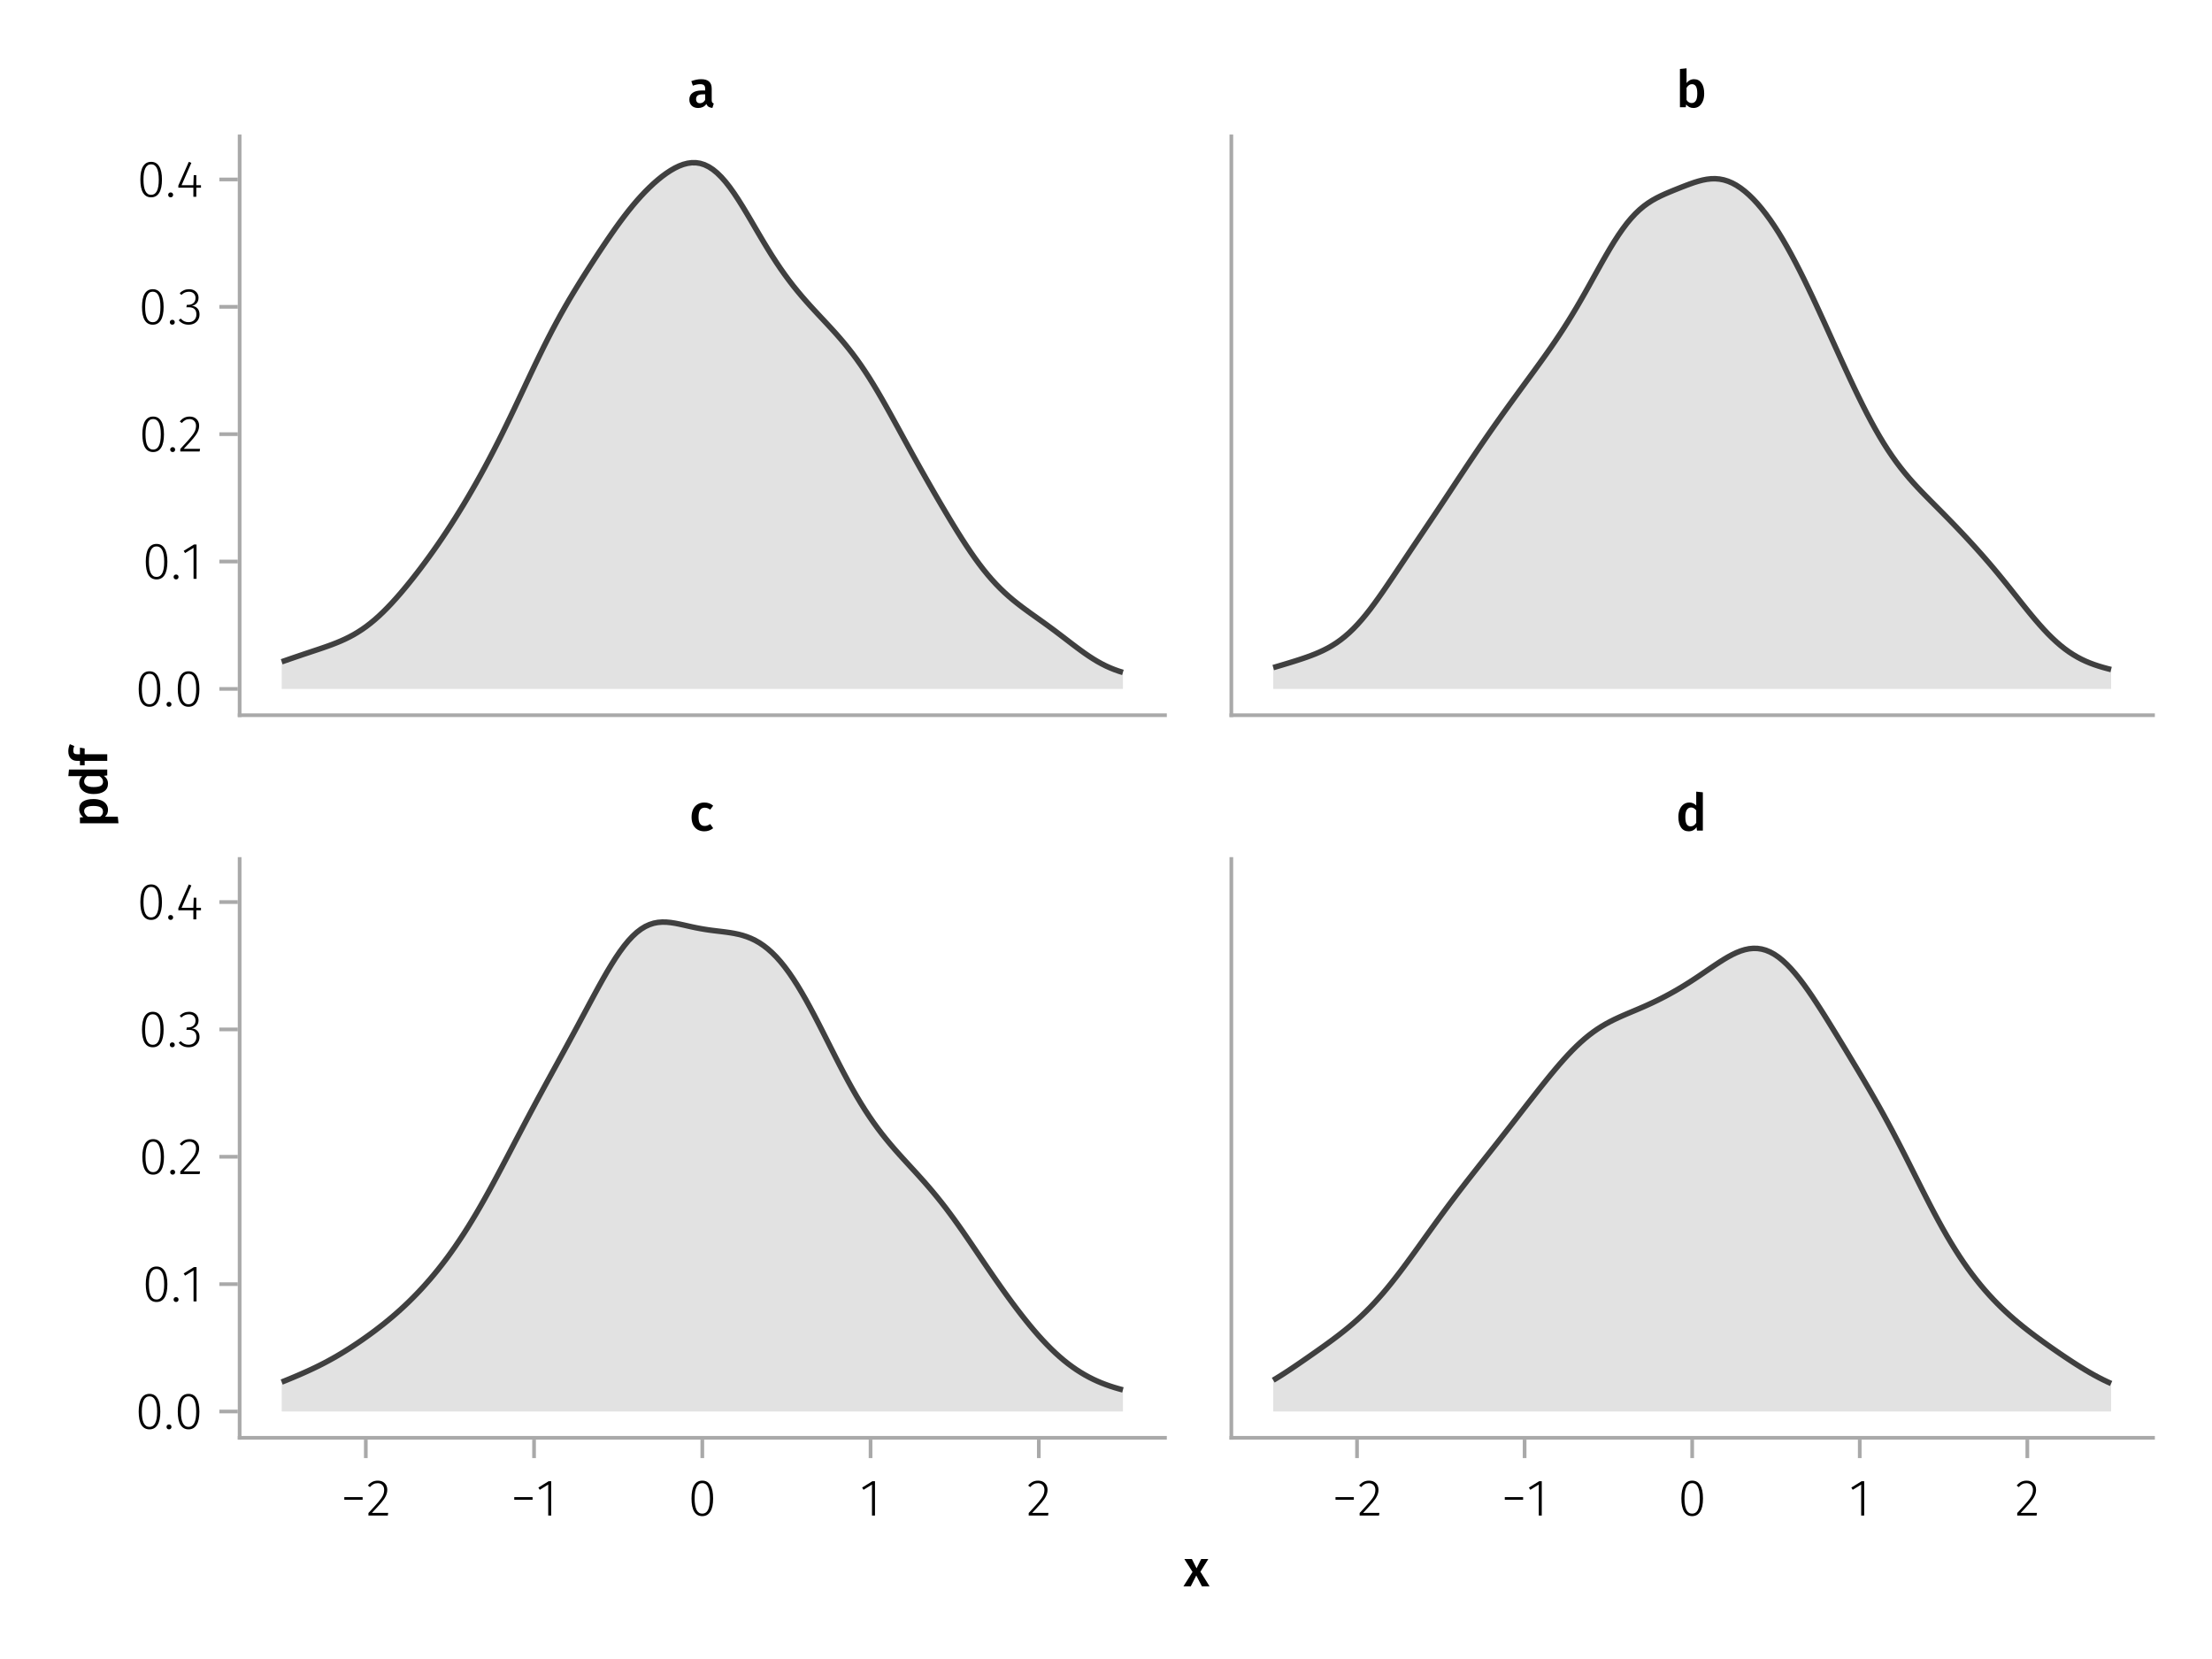<?xml version="1.0" encoding="UTF-8"?>
<svg xmlns="http://www.w3.org/2000/svg" xmlns:xlink="http://www.w3.org/1999/xlink" width="600" height="450" viewBox="0 0 600 450">
<defs>
<g>
<g id="glyph-0-0-ce3ebf6a">
<path d="M 3.844 -9.469 C 4.812 -9.469 5.539 -9.055 6.031 -8.234 C 6.531 -7.422 6.781 -6.223 6.781 -4.641 C 6.781 -3.078 6.531 -1.883 6.031 -1.062 C 5.531 -0.25 4.801 0.156 3.844 0.156 C 2.883 0.156 2.156 -0.25 1.656 -1.062 C 1.164 -1.883 0.922 -3.082 0.922 -4.656 C 0.922 -6.238 1.164 -7.438 1.656 -8.25 C 2.156 -9.062 2.883 -9.469 3.844 -9.469 Z M 3.844 -8.797 C 2.457 -8.797 1.766 -7.414 1.766 -4.656 C 1.766 -1.895 2.457 -0.516 3.844 -0.516 C 4.531 -0.516 5.047 -0.848 5.391 -1.516 C 5.742 -2.191 5.922 -3.234 5.922 -4.641 C 5.922 -6.055 5.742 -7.102 5.391 -7.781 C 5.047 -8.457 4.531 -8.797 3.844 -8.797 Z M 3.844 -8.797 "/>
</g>
<g id="glyph-0-1-ce3ebf6a">
<path d="M 3.094 -9.469 C 3.613 -9.469 4.066 -9.363 4.453 -9.156 C 4.848 -8.945 5.145 -8.664 5.344 -8.312 C 5.551 -7.969 5.656 -7.578 5.656 -7.141 C 5.656 -6.535 5.484 -6.039 5.141 -5.656 C 4.805 -5.281 4.367 -5.047 3.828 -4.953 C 4.43 -4.922 4.93 -4.703 5.328 -4.297 C 5.723 -3.898 5.922 -3.344 5.922 -2.625 C 5.922 -2.082 5.797 -1.602 5.547 -1.188 C 5.305 -0.77 4.961 -0.441 4.516 -0.203 C 4.066 0.035 3.547 0.156 2.953 0.156 C 1.867 0.156 0.977 -0.242 0.281 -1.047 L 0.797 -1.516 C 1.117 -1.172 1.445 -0.922 1.781 -0.766 C 2.125 -0.609 2.504 -0.531 2.922 -0.531 C 3.598 -0.531 4.125 -0.723 4.5 -1.109 C 4.883 -1.492 5.078 -2 5.078 -2.625 C 5.078 -3.926 4.379 -4.578 2.984 -4.578 L 2.359 -4.578 L 2.484 -5.234 L 2.922 -5.234 C 3.453 -5.234 3.906 -5.395 4.281 -5.719 C 4.656 -6.039 4.844 -6.5 4.844 -7.094 C 4.844 -7.613 4.676 -8.023 4.344 -8.328 C 4.02 -8.629 3.586 -8.781 3.047 -8.781 C 2.66 -8.781 2.301 -8.711 1.969 -8.578 C 1.645 -8.441 1.316 -8.219 0.984 -7.906 L 0.547 -8.406 C 0.922 -8.77 1.312 -9.035 1.719 -9.203 C 2.133 -9.379 2.594 -9.469 3.094 -9.469 Z M 3.094 -9.469 "/>
</g>
<g id="glyph-1-0-ce3ebf6a">
<path d="M 1.438 -1.172 C 1.633 -1.172 1.797 -1.109 1.922 -0.984 C 2.047 -0.859 2.109 -0.703 2.109 -0.516 C 2.109 -0.316 2.047 -0.156 1.922 -0.031 C 1.797 0.094 1.633 0.156 1.438 0.156 C 1.25 0.156 1.086 0.094 0.953 -0.031 C 0.828 -0.164 0.766 -0.328 0.766 -0.516 C 0.766 -0.703 0.828 -0.859 0.953 -0.984 C 1.086 -1.109 1.25 -1.172 1.438 -1.172 Z M 1.438 -1.172 "/>
</g>
<g id="glyph-1-1-ce3ebf6a">
<path d="M 3.844 -9.469 C 4.812 -9.469 5.539 -9.055 6.031 -8.234 C 6.531 -7.422 6.781 -6.223 6.781 -4.641 C 6.781 -3.078 6.531 -1.883 6.031 -1.062 C 5.531 -0.25 4.801 0.156 3.844 0.156 C 2.883 0.156 2.156 -0.25 1.656 -1.062 C 1.164 -1.883 0.922 -3.082 0.922 -4.656 C 0.922 -6.238 1.164 -7.438 1.656 -8.25 C 2.156 -9.062 2.883 -9.469 3.844 -9.469 Z M 3.844 -8.797 C 2.457 -8.797 1.766 -7.414 1.766 -4.656 C 1.766 -1.895 2.457 -0.516 3.844 -0.516 C 4.531 -0.516 5.047 -0.848 5.391 -1.516 C 5.742 -2.191 5.922 -3.234 5.922 -4.641 C 5.922 -6.055 5.742 -7.102 5.391 -7.781 C 5.047 -8.457 4.531 -8.797 3.844 -8.797 Z M 3.844 -8.797 "/>
</g>
<g id="glyph-1-2-ce3ebf6a">
<path d="M 3.156 -9.469 C 3.938 -9.469 4.555 -9.238 5.016 -8.781 C 5.484 -8.32 5.719 -7.734 5.719 -7.016 C 5.719 -6.41 5.586 -5.844 5.328 -5.312 C 5.078 -4.781 4.68 -4.195 4.141 -3.562 C 3.609 -2.926 2.742 -1.977 1.547 -0.719 L 5.969 -0.719 L 5.859 0 L 0.609 0 L 0.609 -0.688 C 1.879 -2.051 2.789 -3.062 3.344 -3.719 C 3.906 -4.375 4.301 -4.941 4.531 -5.422 C 4.758 -5.898 4.875 -6.414 4.875 -6.969 C 4.875 -7.52 4.711 -7.957 4.391 -8.281 C 4.066 -8.613 3.641 -8.781 3.109 -8.781 C 2.68 -8.781 2.301 -8.691 1.969 -8.516 C 1.633 -8.336 1.316 -8.07 1.016 -7.719 L 0.469 -8.141 C 0.832 -8.586 1.234 -8.922 1.672 -9.141 C 2.109 -9.359 2.602 -9.469 3.156 -9.469 Z M 3.156 -9.469 "/>
</g>
<g id="glyph-1-3-ce3ebf6a">
<path d="M 4.094 -9.312 L 4.094 0 L 3.281 0 L 3.281 -8.406 L 0.984 -6.984 L 0.609 -7.594 L 3.391 -9.312 Z M 4.094 -9.312 "/>
</g>
<g id="glyph-2-0-ce3ebf6a">
<path d="M 3.844 -9.469 C 4.812 -9.469 5.539 -9.055 6.031 -8.234 C 6.531 -7.422 6.781 -6.223 6.781 -4.641 C 6.781 -3.078 6.531 -1.883 6.031 -1.062 C 5.531 -0.25 4.801 0.156 3.844 0.156 C 2.883 0.156 2.156 -0.25 1.656 -1.062 C 1.164 -1.883 0.922 -3.082 0.922 -4.656 C 0.922 -6.238 1.164 -7.438 1.656 -8.25 C 2.156 -9.062 2.883 -9.469 3.844 -9.469 Z M 3.844 -8.797 C 2.457 -8.797 1.766 -7.414 1.766 -4.656 C 1.766 -1.895 2.457 -0.516 3.844 -0.516 C 4.531 -0.516 5.047 -0.848 5.391 -1.516 C 5.742 -2.191 5.922 -3.234 5.922 -4.641 C 5.922 -6.055 5.742 -7.102 5.391 -7.781 C 5.047 -8.457 4.531 -8.797 3.844 -8.797 Z M 3.844 -8.797 "/>
</g>
<g id="glyph-3-0-ce3ebf6a">
<path d="M 3.844 -9.469 C 4.812 -9.469 5.539 -9.055 6.031 -8.234 C 6.531 -7.422 6.781 -6.223 6.781 -4.641 C 6.781 -3.078 6.531 -1.883 6.031 -1.062 C 5.531 -0.25 4.801 0.156 3.844 0.156 C 2.883 0.156 2.156 -0.25 1.656 -1.062 C 1.164 -1.883 0.922 -3.082 0.922 -4.656 C 0.922 -6.238 1.164 -7.438 1.656 -8.25 C 2.156 -9.062 2.883 -9.469 3.844 -9.469 Z M 3.844 -8.797 C 2.457 -8.797 1.766 -7.414 1.766 -4.656 C 1.766 -1.895 2.457 -0.516 3.844 -0.516 C 4.531 -0.516 5.047 -0.848 5.391 -1.516 C 5.742 -2.191 5.922 -3.234 5.922 -4.641 C 5.922 -6.055 5.742 -7.102 5.391 -7.781 C 5.047 -8.457 4.531 -8.797 3.844 -8.797 Z M 3.844 -8.797 "/>
</g>
<g id="glyph-3-1-ce3ebf6a">
<path d="M 4.094 -9.312 L 4.094 0 L 3.281 0 L 3.281 -8.406 L 0.984 -6.984 L 0.609 -7.594 L 3.391 -9.312 Z M 4.094 -9.312 "/>
</g>
<g id="glyph-4-0-ce3ebf6a">
<path d="M 1.438 -1.172 C 1.633 -1.172 1.797 -1.109 1.922 -0.984 C 2.047 -0.859 2.109 -0.703 2.109 -0.516 C 2.109 -0.316 2.047 -0.156 1.922 -0.031 C 1.797 0.094 1.633 0.156 1.438 0.156 C 1.25 0.156 1.086 0.094 0.953 -0.031 C 0.828 -0.164 0.766 -0.328 0.766 -0.516 C 0.766 -0.703 0.828 -0.859 0.953 -0.984 C 1.086 -1.109 1.25 -1.172 1.438 -1.172 Z M 1.438 -1.172 "/>
</g>
<g id="glyph-5-0-ce3ebf6a">
<path d="M 3.844 -9.469 C 4.812 -9.469 5.539 -9.055 6.031 -8.234 C 6.531 -7.422 6.781 -6.223 6.781 -4.641 C 6.781 -3.078 6.531 -1.883 6.031 -1.062 C 5.531 -0.25 4.801 0.156 3.844 0.156 C 2.883 0.156 2.156 -0.25 1.656 -1.062 C 1.164 -1.883 0.922 -3.082 0.922 -4.656 C 0.922 -6.238 1.164 -7.438 1.656 -8.25 C 2.156 -9.062 2.883 -9.469 3.844 -9.469 Z M 3.844 -8.797 C 2.457 -8.797 1.766 -7.414 1.766 -4.656 C 1.766 -1.895 2.457 -0.516 3.844 -0.516 C 4.531 -0.516 5.047 -0.848 5.391 -1.516 C 5.742 -2.191 5.922 -3.234 5.922 -4.641 C 5.922 -6.055 5.742 -7.102 5.391 -7.781 C 5.047 -8.457 4.531 -8.797 3.844 -8.797 Z M 3.844 -8.797 "/>
</g>
<g id="glyph-6-0-ce3ebf6a">
<path d="M 1.438 -1.172 C 1.633 -1.172 1.797 -1.109 1.922 -0.984 C 2.047 -0.859 2.109 -0.703 2.109 -0.516 C 2.109 -0.316 2.047 -0.156 1.922 -0.031 C 1.797 0.094 1.633 0.156 1.438 0.156 C 1.25 0.156 1.086 0.094 0.953 -0.031 C 0.828 -0.164 0.766 -0.328 0.766 -0.516 C 0.766 -0.703 0.828 -0.859 0.953 -0.984 C 1.086 -1.109 1.25 -1.172 1.438 -1.172 Z M 1.438 -1.172 "/>
</g>
<g id="glyph-7-0-ce3ebf6a">
<path d="M 3.094 -9.469 C 3.613 -9.469 4.066 -9.363 4.453 -9.156 C 4.848 -8.945 5.145 -8.664 5.344 -8.312 C 5.551 -7.969 5.656 -7.578 5.656 -7.141 C 5.656 -6.535 5.484 -6.039 5.141 -5.656 C 4.805 -5.281 4.367 -5.047 3.828 -4.953 C 4.43 -4.922 4.93 -4.703 5.328 -4.297 C 5.723 -3.898 5.922 -3.344 5.922 -2.625 C 5.922 -2.082 5.797 -1.602 5.547 -1.188 C 5.305 -0.77 4.961 -0.441 4.516 -0.203 C 4.066 0.035 3.547 0.156 2.953 0.156 C 1.867 0.156 0.977 -0.242 0.281 -1.047 L 0.797 -1.516 C 1.117 -1.172 1.445 -0.922 1.781 -0.766 C 2.125 -0.609 2.504 -0.531 2.922 -0.531 C 3.598 -0.531 4.125 -0.723 4.5 -1.109 C 4.883 -1.492 5.078 -2 5.078 -2.625 C 5.078 -3.926 4.379 -4.578 2.984 -4.578 L 2.359 -4.578 L 2.484 -5.234 L 2.922 -5.234 C 3.453 -5.234 3.906 -5.395 4.281 -5.719 C 4.656 -6.039 4.844 -6.5 4.844 -7.094 C 4.844 -7.613 4.676 -8.023 4.344 -8.328 C 4.02 -8.629 3.586 -8.781 3.047 -8.781 C 2.66 -8.781 2.301 -8.711 1.969 -8.578 C 1.645 -8.441 1.316 -8.219 0.984 -7.906 L 0.547 -8.406 C 0.922 -8.77 1.312 -9.035 1.719 -9.203 C 2.133 -9.379 2.594 -9.469 3.094 -9.469 Z M 3.094 -9.469 "/>
</g>
<g id="glyph-8-0-ce3ebf6a">
<path d="M 3.844 -9.469 C 4.812 -9.469 5.539 -9.055 6.031 -8.234 C 6.531 -7.422 6.781 -6.223 6.781 -4.641 C 6.781 -3.078 6.531 -1.883 6.031 -1.062 C 5.531 -0.25 4.801 0.156 3.844 0.156 C 2.883 0.156 2.156 -0.25 1.656 -1.062 C 1.164 -1.883 0.922 -3.082 0.922 -4.656 C 0.922 -6.238 1.164 -7.438 1.656 -8.25 C 2.156 -9.062 2.883 -9.469 3.844 -9.469 Z M 3.844 -8.797 C 2.457 -8.797 1.766 -7.414 1.766 -4.656 C 1.766 -1.895 2.457 -0.516 3.844 -0.516 C 4.531 -0.516 5.047 -0.848 5.391 -1.516 C 5.742 -2.191 5.922 -3.234 5.922 -4.641 C 5.922 -6.055 5.742 -7.102 5.391 -7.781 C 5.047 -8.457 4.531 -8.797 3.844 -8.797 Z M 3.844 -8.797 "/>
</g>
<g id="glyph-9-0-ce3ebf6a">
<path d="M 1.438 -1.172 C 1.633 -1.172 1.797 -1.109 1.922 -0.984 C 2.047 -0.859 2.109 -0.703 2.109 -0.516 C 2.109 -0.316 2.047 -0.156 1.922 -0.031 C 1.797 0.094 1.633 0.156 1.438 0.156 C 1.25 0.156 1.086 0.094 0.953 -0.031 C 0.828 -0.164 0.766 -0.328 0.766 -0.516 C 0.766 -0.703 0.828 -0.859 0.953 -0.984 C 1.086 -1.109 1.25 -1.172 1.438 -1.172 Z M 1.438 -1.172 "/>
</g>
<g id="glyph-10-0-ce3ebf6a">
<path d="M 6.766 -3.125 L 6.766 -2.453 L 5.5 -2.453 L 5.5 0 L 4.703 0 L 4.703 -2.453 L 0.625 -2.453 L 0.625 -3.047 L 3.469 -9.469 L 4.156 -9.188 L 1.5 -3.125 L 4.703 -3.125 L 4.797 -5.859 L 5.5 -5.859 L 5.5 -3.125 Z M 6.766 -3.125 "/>
</g>
<g id="glyph-11-0-ce3ebf6a">
<path d="M 0.969 -4.281 L 0.969 -5 L 5.938 -5 L 5.938 -4.281 Z M 0.969 -4.281 "/>
</g>
<g id="glyph-11-1-ce3ebf6a">
<path d="M 3.156 -9.469 C 3.938 -9.469 4.555 -9.238 5.016 -8.781 C 5.484 -8.32 5.719 -7.734 5.719 -7.016 C 5.719 -6.41 5.586 -5.844 5.328 -5.312 C 5.078 -4.781 4.68 -4.195 4.141 -3.562 C 3.609 -2.926 2.742 -1.977 1.547 -0.719 L 5.969 -0.719 L 5.859 0 L 0.609 0 L 0.609 -0.688 C 1.879 -2.051 2.789 -3.062 3.344 -3.719 C 3.906 -4.375 4.301 -4.941 4.531 -5.422 C 4.758 -5.898 4.875 -6.414 4.875 -6.969 C 4.875 -7.52 4.711 -7.957 4.391 -8.281 C 4.066 -8.613 3.641 -8.781 3.109 -8.781 C 2.68 -8.781 2.301 -8.691 1.969 -8.516 C 1.633 -8.336 1.316 -8.07 1.016 -7.719 L 0.469 -8.141 C 0.832 -8.586 1.234 -8.922 1.672 -9.141 C 2.109 -9.359 2.602 -9.469 3.156 -9.469 Z M 3.156 -9.469 "/>
</g>
<g id="glyph-11-2-ce3ebf6a">
<path d="M 1.438 -1.172 C 1.633 -1.172 1.797 -1.109 1.922 -0.984 C 2.047 -0.859 2.109 -0.703 2.109 -0.516 C 2.109 -0.316 2.047 -0.156 1.922 -0.031 C 1.797 0.094 1.633 0.156 1.438 0.156 C 1.25 0.156 1.086 0.094 0.953 -0.031 C 0.828 -0.164 0.766 -0.328 0.766 -0.516 C 0.766 -0.703 0.828 -0.859 0.953 -0.984 C 1.086 -1.109 1.25 -1.172 1.438 -1.172 Z M 1.438 -1.172 "/>
</g>
<g id="glyph-12-0-ce3ebf6a">
<path d="M 0.969 -4.281 L 0.969 -5 L 5.938 -5 L 5.938 -4.281 Z M 0.969 -4.281 "/>
</g>
<g id="glyph-12-1-ce3ebf6a">
<path d="M 4.094 -9.312 L 4.094 0 L 3.281 0 L 3.281 -8.406 L 0.984 -6.984 L 0.609 -7.594 L 3.391 -9.312 Z M 4.094 -9.312 "/>
</g>
<g id="glyph-12-2-ce3ebf6a">
<path d="M 3.156 -9.469 C 3.938 -9.469 4.555 -9.238 5.016 -8.781 C 5.484 -8.32 5.719 -7.734 5.719 -7.016 C 5.719 -6.41 5.586 -5.844 5.328 -5.312 C 5.078 -4.781 4.68 -4.195 4.141 -3.562 C 3.609 -2.926 2.742 -1.977 1.547 -0.719 L 5.969 -0.719 L 5.859 0 L 0.609 0 L 0.609 -0.688 C 1.879 -2.051 2.789 -3.062 3.344 -3.719 C 3.906 -4.375 4.301 -4.941 4.531 -5.422 C 4.758 -5.898 4.875 -6.414 4.875 -6.969 C 4.875 -7.52 4.711 -7.957 4.391 -8.281 C 4.066 -8.613 3.641 -8.781 3.109 -8.781 C 2.68 -8.781 2.301 -8.691 1.969 -8.516 C 1.633 -8.336 1.316 -8.07 1.016 -7.719 L 0.469 -8.141 C 0.832 -8.586 1.234 -8.922 1.672 -9.141 C 2.109 -9.359 2.602 -9.469 3.156 -9.469 Z M 3.156 -9.469 "/>
</g>
<g id="glyph-12-3-ce3ebf6a">
<path d="M 3.844 -9.469 C 4.812 -9.469 5.539 -9.055 6.031 -8.234 C 6.531 -7.422 6.781 -6.223 6.781 -4.641 C 6.781 -3.078 6.531 -1.883 6.031 -1.062 C 5.531 -0.25 4.801 0.156 3.844 0.156 C 2.883 0.156 2.156 -0.25 1.656 -1.062 C 1.164 -1.883 0.922 -3.082 0.922 -4.656 C 0.922 -6.238 1.164 -7.438 1.656 -8.25 C 2.156 -9.062 2.883 -9.469 3.844 -9.469 Z M 3.844 -8.797 C 2.457 -8.797 1.766 -7.414 1.766 -4.656 C 1.766 -1.895 2.457 -0.516 3.844 -0.516 C 4.531 -0.516 5.047 -0.848 5.391 -1.516 C 5.742 -2.191 5.922 -3.234 5.922 -4.641 C 5.922 -6.055 5.742 -7.102 5.391 -7.781 C 5.047 -8.457 4.531 -8.797 3.844 -8.797 Z M 3.844 -8.797 "/>
</g>
<g id="glyph-13-0-ce3ebf6a">
<path d="M 4.094 -9.312 L 4.094 0 L 3.281 0 L 3.281 -8.406 L 0.984 -6.984 L 0.609 -7.594 L 3.391 -9.312 Z M 4.094 -9.312 "/>
</g>
<g id="glyph-13-1-ce3ebf6a">
<path d="M 3.844 -9.469 C 4.812 -9.469 5.539 -9.055 6.031 -8.234 C 6.531 -7.422 6.781 -6.223 6.781 -4.641 C 6.781 -3.078 6.531 -1.883 6.031 -1.062 C 5.531 -0.25 4.801 0.156 3.844 0.156 C 2.883 0.156 2.156 -0.25 1.656 -1.062 C 1.164 -1.883 0.922 -3.082 0.922 -4.656 C 0.922 -6.238 1.164 -7.438 1.656 -8.25 C 2.156 -9.062 2.883 -9.469 3.844 -9.469 Z M 3.844 -8.797 C 2.457 -8.797 1.766 -7.414 1.766 -4.656 C 1.766 -1.895 2.457 -0.516 3.844 -0.516 C 4.531 -0.516 5.047 -0.848 5.391 -1.516 C 5.742 -2.191 5.922 -3.234 5.922 -4.641 C 5.922 -6.055 5.742 -7.102 5.391 -7.781 C 5.047 -8.457 4.531 -8.797 3.844 -8.797 Z M 3.844 -8.797 "/>
</g>
<g id="glyph-14-0-ce3ebf6a">
<path d="M 3.844 -9.469 C 4.812 -9.469 5.539 -9.055 6.031 -8.234 C 6.531 -7.422 6.781 -6.223 6.781 -4.641 C 6.781 -3.078 6.531 -1.883 6.031 -1.062 C 5.531 -0.25 4.801 0.156 3.844 0.156 C 2.883 0.156 2.156 -0.25 1.656 -1.062 C 1.164 -1.883 0.922 -3.082 0.922 -4.656 C 0.922 -6.238 1.164 -7.438 1.656 -8.25 C 2.156 -9.062 2.883 -9.469 3.844 -9.469 Z M 3.844 -8.797 C 2.457 -8.797 1.766 -7.414 1.766 -4.656 C 1.766 -1.895 2.457 -0.516 3.844 -0.516 C 4.531 -0.516 5.047 -0.848 5.391 -1.516 C 5.742 -2.191 5.922 -3.234 5.922 -4.641 C 5.922 -6.055 5.742 -7.102 5.391 -7.781 C 5.047 -8.457 4.531 -8.797 3.844 -8.797 Z M 3.844 -8.797 "/>
</g>
<g id="glyph-15-0-ce3ebf6a">
<path d="M 1.438 -1.172 C 1.633 -1.172 1.797 -1.109 1.922 -0.984 C 2.047 -0.859 2.109 -0.703 2.109 -0.516 C 2.109 -0.316 2.047 -0.156 1.922 -0.031 C 1.797 0.094 1.633 0.156 1.438 0.156 C 1.25 0.156 1.086 0.094 0.953 -0.031 C 0.828 -0.164 0.766 -0.328 0.766 -0.516 C 0.766 -0.703 0.828 -0.859 0.953 -0.984 C 1.086 -1.109 1.25 -1.172 1.438 -1.172 Z M 1.438 -1.172 "/>
</g>
<g id="glyph-16-0-ce3ebf6a">
<path d="M 6.766 -3.125 L 6.766 -2.453 L 5.5 -2.453 L 5.5 0 L 4.703 0 L 4.703 -2.453 L 0.625 -2.453 L 0.625 -3.047 L 3.469 -9.469 L 4.156 -9.188 L 1.5 -3.125 L 4.703 -3.125 L 4.797 -5.859 L 5.5 -5.859 L 5.5 -3.125 Z M 6.766 -3.125 "/>
</g>
<g id="glyph-17-0-ce3ebf6a">
<path d="M 0.969 -4.281 L 0.969 -5 L 5.938 -5 L 5.938 -4.281 Z M 0.969 -4.281 "/>
</g>
<g id="glyph-18-0-ce3ebf6a">
<path d="M 4.094 -9.312 L 4.094 0 L 3.281 0 L 3.281 -8.406 L 0.984 -6.984 L 0.609 -7.594 L 3.391 -9.312 Z M 4.094 -9.312 "/>
</g>
<g id="glyph-19-0-ce3ebf6a">
<path d="M 3.156 -9.469 C 3.938 -9.469 4.555 -9.238 5.016 -8.781 C 5.484 -8.32 5.719 -7.734 5.719 -7.016 C 5.719 -6.41 5.586 -5.844 5.328 -5.312 C 5.078 -4.781 4.68 -4.195 4.141 -3.562 C 3.609 -2.926 2.742 -1.977 1.547 -0.719 L 5.969 -0.719 L 5.859 0 L 0.609 0 L 0.609 -0.688 C 1.879 -2.051 2.789 -3.062 3.344 -3.719 C 3.906 -4.375 4.301 -4.941 4.531 -5.422 C 4.758 -5.898 4.875 -6.414 4.875 -6.969 C 4.875 -7.52 4.711 -7.957 4.391 -8.281 C 4.066 -8.613 3.641 -8.781 3.109 -8.781 C 2.68 -8.781 2.301 -8.691 1.969 -8.516 C 1.633 -8.336 1.316 -8.07 1.016 -7.719 L 0.469 -8.141 C 0.832 -8.586 1.234 -8.922 1.672 -9.141 C 2.109 -9.359 2.602 -9.469 3.156 -9.469 Z M 3.156 -9.469 "/>
</g>
<g id="glyph-20-0-ce3ebf6a">
<path d="M 6.547 -1.953 C 6.547 -1.672 6.586 -1.461 6.672 -1.328 C 6.766 -1.191 6.91 -1.086 7.109 -1.016 L 6.734 0.188 C 6.316 0.145 5.973 0.039 5.703 -0.125 C 5.441 -0.289 5.238 -0.547 5.094 -0.891 C 4.844 -0.523 4.523 -0.25 4.141 -0.062 C 3.766 0.113 3.348 0.203 2.891 0.203 C 2.148 0.203 1.562 -0.004 1.125 -0.422 C 0.695 -0.836 0.484 -1.391 0.484 -2.078 C 0.484 -2.879 0.773 -3.488 1.359 -3.906 C 1.941 -4.332 2.773 -4.547 3.859 -4.547 L 4.781 -4.547 L 4.781 -4.969 C 4.781 -5.445 4.672 -5.781 4.453 -5.969 C 4.234 -6.164 3.883 -6.266 3.406 -6.266 C 2.863 -6.266 2.207 -6.129 1.438 -5.859 L 1.016 -7.078 C 1.941 -7.43 2.836 -7.609 3.703 -7.609 C 5.598 -7.609 6.547 -6.758 6.547 -5.062 Z M 3.359 -1.094 C 3.961 -1.094 4.438 -1.395 4.781 -2 L 4.781 -3.5 L 4.047 -3.5 C 2.891 -3.5 2.312 -3.07 2.312 -2.219 C 2.312 -1.863 2.398 -1.586 2.578 -1.391 C 2.754 -1.191 3.016 -1.094 3.359 -1.094 Z M 3.359 -1.094 "/>
</g>
<g id="glyph-21-0-ce3ebf6a">
<path d="M 4.906 -7.609 C 5.77 -7.609 6.441 -7.266 6.922 -6.578 C 7.41 -5.898 7.656 -4.941 7.656 -3.703 C 7.656 -2.941 7.535 -2.266 7.297 -1.672 C 7.055 -1.078 6.719 -0.613 6.281 -0.281 C 5.844 0.039 5.328 0.203 4.734 0.203 C 4.328 0.203 3.957 0.117 3.625 -0.047 C 3.301 -0.211 3.016 -0.445 2.766 -0.75 L 2.656 0 L 1.078 0 L 1.078 -10.375 L 2.875 -10.562 L 2.875 -6.562 C 3.113 -6.895 3.406 -7.148 3.75 -7.328 C 4.102 -7.516 4.488 -7.609 4.906 -7.609 Z M 4.234 -1.141 C 4.723 -1.141 5.102 -1.344 5.375 -1.75 C 5.645 -2.164 5.781 -2.816 5.781 -3.703 C 5.781 -4.641 5.656 -5.301 5.406 -5.688 C 5.156 -6.07 4.801 -6.266 4.344 -6.266 C 3.77 -6.266 3.281 -5.93 2.875 -5.266 L 2.875 -1.984 C 3.031 -1.711 3.227 -1.504 3.469 -1.359 C 3.707 -1.211 3.961 -1.141 4.234 -1.141 Z M 4.234 -1.141 "/>
</g>
<g id="glyph-22-0-ce3ebf6a">
<path d="M 4.062 -7.609 C 4.539 -7.609 4.973 -7.539 5.359 -7.406 C 5.754 -7.27 6.125 -7.051 6.469 -6.75 L 5.672 -5.672 C 5.422 -5.859 5.176 -5.992 4.938 -6.078 C 4.707 -6.16 4.453 -6.203 4.172 -6.203 C 3.055 -6.203 2.5 -5.359 2.5 -3.672 C 2.5 -2.805 2.645 -2.188 2.938 -1.812 C 3.227 -1.438 3.641 -1.25 4.172 -1.25 C 4.43 -1.25 4.672 -1.289 4.891 -1.375 C 5.109 -1.457 5.367 -1.594 5.672 -1.781 L 6.469 -0.641 C 5.77 -0.078 4.973 0.203 4.078 0.203 C 3.367 0.203 2.75 0.047 2.219 -0.266 C 1.695 -0.578 1.297 -1.02 1.016 -1.594 C 0.742 -2.176 0.609 -2.859 0.609 -3.641 C 0.609 -4.422 0.742 -5.113 1.016 -5.719 C 1.297 -6.32 1.695 -6.785 2.219 -7.109 C 2.75 -7.441 3.363 -7.609 4.062 -7.609 Z M 4.062 -7.609 "/>
</g>
<g id="glyph-23-0-ce3ebf6a">
<path d="M 7.312 -10.375 L 7.312 0 L 5.719 0 L 5.594 -0.938 C 5.363 -0.582 5.066 -0.301 4.703 -0.094 C 4.348 0.102 3.941 0.203 3.484 0.203 C 2.578 0.203 1.879 -0.145 1.391 -0.844 C 0.91 -1.539 0.672 -2.492 0.672 -3.703 C 0.672 -4.453 0.789 -5.125 1.031 -5.719 C 1.281 -6.312 1.629 -6.773 2.078 -7.109 C 2.535 -7.441 3.062 -7.609 3.656 -7.609 C 4.363 -7.609 4.984 -7.344 5.516 -6.812 L 5.516 -10.562 Z M 3.984 -1.141 C 4.305 -1.141 4.586 -1.219 4.828 -1.375 C 5.066 -1.531 5.297 -1.77 5.516 -2.094 L 5.516 -5.484 C 5.297 -5.742 5.078 -5.938 4.859 -6.062 C 4.641 -6.195 4.391 -6.266 4.109 -6.266 C 3.629 -6.266 3.25 -6.051 2.969 -5.625 C 2.695 -5.207 2.562 -4.566 2.562 -3.703 C 2.562 -2.797 2.68 -2.141 2.922 -1.734 C 3.172 -1.336 3.523 -1.141 3.984 -1.141 Z M 3.984 -1.141 "/>
</g>
<g id="glyph-24-0-ce3ebf6a">
<path d="M -7.609 -4.906 C -7.609 -5.844 -7.27 -6.535 -6.594 -6.984 C -5.914 -7.43 -4.957 -7.656 -3.719 -7.656 C -2.957 -7.656 -2.281 -7.539 -1.688 -7.312 C -1.094 -7.082 -0.629 -6.742 -0.297 -6.297 C 0.035 -5.859 0.203 -5.336 0.203 -4.734 C 0.203 -3.953 -0.066 -3.332 -0.609 -2.875 L 2.859 -2.875 L 3.047 -1.078 L -7.406 -1.078 L -7.406 -2.641 L -6.5 -2.75 C -6.875 -3.031 -7.148 -3.359 -7.328 -3.734 C -7.516 -4.109 -7.609 -4.5 -7.609 -4.906 Z M -1.156 -4.234 C -1.156 -5.266 -2.004 -5.781 -3.703 -5.781 C -4.609 -5.781 -5.258 -5.66 -5.656 -5.422 C -6.062 -5.191 -6.266 -4.844 -6.266 -4.375 C -6.266 -4.082 -6.172 -3.805 -5.984 -3.547 C -5.805 -3.285 -5.566 -3.062 -5.266 -2.875 L -1.938 -2.875 C -1.414 -3.219 -1.156 -3.672 -1.156 -4.234 Z M -1.156 -4.234 "/>
</g>
<g id="glyph-25-0-ce3ebf6a">
<path d="M -10.375 -7.312 L 0 -7.312 L 0 -5.719 L -0.938 -5.594 C -0.582 -5.363 -0.301 -5.066 -0.094 -4.703 C 0.102 -4.348 0.203 -3.941 0.203 -3.484 C 0.203 -2.578 -0.145 -1.879 -0.844 -1.391 C -1.539 -0.91 -2.492 -0.672 -3.703 -0.672 C -4.453 -0.672 -5.125 -0.789 -5.719 -1.031 C -6.312 -1.281 -6.773 -1.629 -7.109 -2.078 C -7.441 -2.535 -7.609 -3.062 -7.609 -3.656 C -7.609 -4.363 -7.344 -4.984 -6.812 -5.516 L -10.562 -5.516 Z M -1.141 -3.984 C -1.141 -4.305 -1.219 -4.586 -1.375 -4.828 C -1.531 -5.066 -1.77 -5.297 -2.094 -5.516 L -5.484 -5.516 C -5.742 -5.297 -5.938 -5.078 -6.062 -4.859 C -6.195 -4.641 -6.266 -4.391 -6.266 -4.109 C -6.266 -3.629 -6.051 -3.25 -5.625 -2.969 C -5.207 -2.695 -4.566 -2.562 -3.703 -2.562 C -2.797 -2.562 -2.141 -2.68 -1.734 -2.922 C -1.336 -3.172 -1.141 -3.523 -1.141 -3.984 Z M -1.141 -3.984 "/>
</g>
<g id="glyph-26-0-ce3ebf6a">
<path d="M -9.219 -4.078 C -9.219 -3.723 -9.133 -3.469 -8.969 -3.312 C -8.801 -3.156 -8.539 -3.078 -8.188 -3.078 L -7.406 -3.078 L -7.406 -4.859 L -6.125 -4.656 L -6.125 -3.078 L 0 -3.078 L 0 -1.281 L -6.125 -1.281 L -6.125 -0.078 L -7.406 -0.078 L -7.406 -1.281 L -8.219 -1.281 C -8.914 -1.281 -9.477 -1.504 -9.906 -1.953 C -10.344 -2.41 -10.562 -3.055 -10.562 -3.891 C -10.562 -4.547 -10.422 -5.188 -10.141 -5.812 L -8.938 -5.297 C -9.125 -4.891 -9.219 -4.484 -9.219 -4.078 Z M -9.219 -4.078 "/>
</g>
<g id="glyph-27-0-ce3ebf6a">
<path d="M 4.562 -3.969 L 7.047 0 L 4.969 0 L 3.438 -2.938 L 1.938 0 L -0.047 0 L 2.422 -3.906 L 0.203 -7.406 L 2.25 -7.406 L 3.516 -4.891 L 4.766 -7.406 L 6.703 -7.406 Z M 4.562 -3.969 "/>
</g>
</g>
</defs>
<rect x="-60" y="-45" width="720" height="540" fill="rgb(100%, 100%, 100%)" fill-opacity="1"/>
<path fill-rule="nonzero" fill="rgb(100%, 100%, 100%)" fill-opacity="1" d="M 65 194 L 316 194 L 316 37 L 65 37 Z M 65 194 "/>
<path fill-rule="nonzero" fill="rgb(100%, 100%, 100%)" fill-opacity="1" d="M 65 390 L 316 390 L 316 233 L 65 233 Z M 65 390 "/>
<path fill-rule="nonzero" fill="rgb(100%, 100%, 100%)" fill-opacity="1" d="M 334 194 L 584 194 L 584 37 L 334 37 Z M 334 194 "/>
<path fill-rule="nonzero" fill="rgb(100%, 100%, 100%)" fill-opacity="1" d="M 334 390 L 584 390 L 584 233 L 334 233 Z M 334 390 "/>
<g fill="rgb(0%, 0%, 0%)" fill-opacity="1">
<use xlink:href="#glyph-0-0-ce3ebf6a" x="36.702" y="191.554"/>
</g>
<g fill="rgb(0%, 0%, 0%)" fill-opacity="1">
<use xlink:href="#glyph-1-0-ce3ebf6a" x="44.402" y="191.554"/>
</g>
<g fill="rgb(0%, 0%, 0%)" fill-opacity="1">
<use xlink:href="#glyph-2-0-ce3ebf6a" x="47.3" y="191.554"/>
</g>
<g fill="rgb(0%, 0%, 0%)" fill-opacity="1">
<use xlink:href="#glyph-3-0-ce3ebf6a" x="38.62" y="157.007"/>
</g>
<g fill="rgb(0%, 0%, 0%)" fill-opacity="1">
<use xlink:href="#glyph-4-0-ce3ebf6a" x="46.32" y="157.007"/>
</g>
<g fill="rgb(0%, 0%, 0%)" fill-opacity="1">
<use xlink:href="#glyph-3-1-ce3ebf6a" x="49.218" y="157.007"/>
</g>
<g fill="rgb(0%, 0%, 0%)" fill-opacity="1">
<use xlink:href="#glyph-1-1-ce3ebf6a" x="37.696" y="122.461"/>
</g>
<g fill="rgb(0%, 0%, 0%)" fill-opacity="1">
<use xlink:href="#glyph-1-0-ce3ebf6a" x="45.396" y="122.461"/>
</g>
<g fill="rgb(0%, 0%, 0%)" fill-opacity="1">
<use xlink:href="#glyph-1-2-ce3ebf6a" x="48.294" y="122.461"/>
</g>
<g fill="rgb(0%, 0%, 0%)" fill-opacity="1">
<use xlink:href="#glyph-5-0-ce3ebf6a" x="37.598" y="87.915"/>
</g>
<g fill="rgb(0%, 0%, 0%)" fill-opacity="1">
<use xlink:href="#glyph-6-0-ce3ebf6a" x="45.298" y="87.915"/>
</g>
<g fill="rgb(0%, 0%, 0%)" fill-opacity="1">
<use xlink:href="#glyph-7-0-ce3ebf6a" x="48.196" y="87.915"/>
</g>
<g fill="rgb(0%, 0%, 0%)" fill-opacity="1">
<use xlink:href="#glyph-8-0-ce3ebf6a" x="37.15" y="53.368"/>
</g>
<g fill="rgb(0%, 0%, 0%)" fill-opacity="1">
<use xlink:href="#glyph-9-0-ce3ebf6a" x="44.85" y="53.368"/>
</g>
<g fill="rgb(0%, 0%, 0%)" fill-opacity="1">
<use xlink:href="#glyph-10-0-ce3ebf6a" x="47.748" y="53.368"/>
</g>
<path fill="none" stroke-width="1.5" stroke-linecap="butt" stroke-linejoin="miter" stroke="rgb(25.098%, 25.098%, 25.098%)" stroke-opacity="1" stroke-miterlimit="2" d="M 76.41 179.508 L 77.555 179.109 L 78.703 178.711 L 79.848 178.32 L 80.996 177.93 L 82.141 177.539 L 84.438 176.773 L 85.582 176.391 L 86.73 176.008 L 87.875 175.613 L 89.023 175.211 L 90.168 174.789 L 91.316 174.34 L 92.461 173.863 L 93.609 173.344 L 94.754 172.781 L 95.902 172.164 L 97.047 171.484 L 98.195 170.742 L 99.344 169.934 L 100.488 169.051 L 101.637 168.102 L 102.781 167.082 L 103.93 165.992 L 105.074 164.844 L 106.223 163.637 L 107.367 162.375 L 108.516 161.066 L 109.66 159.711 L 110.809 158.316 L 111.953 156.887 L 113.102 155.418 L 114.25 153.918 L 115.395 152.383 L 116.543 150.812 L 117.688 149.207 L 118.836 147.566 L 119.98 145.887 L 121.129 144.168 L 122.273 142.41 L 123.422 140.613 L 124.566 138.773 L 125.715 136.895 L 126.863 134.969 L 128.008 133.004 L 129.156 130.996 L 130.301 128.941 L 131.449 126.844 L 132.594 124.699 L 133.742 122.508 L 134.887 120.273 L 136.035 117.988 L 137.18 115.664 L 138.328 113.301 L 139.473 110.906 L 140.621 108.484 L 141.77 106.051 L 142.914 103.613 L 144.062 101.184 L 145.207 98.777 L 146.355 96.402 L 147.5 94.07 L 148.648 91.793 L 149.793 89.574 L 150.941 87.418 L 152.086 85.324 L 153.234 83.293 L 154.379 81.316 L 155.527 79.395 L 156.676 77.516 L 157.82 75.672 L 158.969 73.855 L 160.113 72.07 L 161.262 70.301 L 162.406 68.555 L 163.555 66.832 L 164.699 65.133 L 165.848 63.465 L 166.992 61.832 L 168.141 60.246 L 169.289 58.711 L 170.434 57.234 L 171.582 55.816 L 172.727 54.465 L 173.875 53.184 L 175.02 51.969 L 176.168 50.828 L 177.312 49.754 L 178.461 48.758 L 179.605 47.836 L 180.754 46.996 L 181.898 46.242 L 183.047 45.582 L 184.195 45.027 L 185.34 44.594 L 186.488 44.293 L 187.633 44.137 L 188.781 44.141 L 189.926 44.316 L 191.074 44.676 L 192.219 45.227 L 193.367 45.969 L 194.512 46.906 L 195.66 48.031 L 196.805 49.332 L 197.953 50.797 L 199.102 52.406 L 200.246 54.133 L 201.395 55.961 L 202.539 57.855 L 203.688 59.797 L 204.832 61.758 L 205.98 63.715 L 207.125 65.648 L 208.273 67.543 L 209.418 69.379 L 210.566 71.148 L 211.711 72.852 L 212.859 74.477 L 214.008 76.031 L 215.152 77.52 L 216.301 78.941 L 217.445 80.309 L 218.594 81.629 L 219.738 82.91 L 220.887 84.16 L 222.031 85.391 L 223.18 86.617 L 224.324 87.844 L 225.473 89.082 L 226.621 90.348 L 227.766 91.648 L 228.914 92.996 L 230.059 94.402 L 231.207 95.871 L 232.352 97.41 L 233.5 99.031 L 234.645 100.727 L 235.793 102.5 L 236.938 104.348 L 238.086 106.262 L 239.23 108.234 L 240.379 110.258 L 241.527 112.316 L 242.672 114.398 L 243.82 116.492 L 244.965 118.594 L 246.113 120.688 L 247.258 122.773 L 248.406 124.84 L 249.551 126.895 L 250.699 128.926 L 251.844 130.941 L 252.992 132.941 L 254.137 134.922 L 255.285 136.883 L 256.434 138.828 L 257.578 140.746 L 258.727 142.637 L 259.871 144.492 L 261.02 146.309 L 262.164 148.07 L 263.312 149.777 L 264.457 151.418 L 265.605 152.984 L 266.75 154.477 L 267.898 155.887 L 269.047 157.215 L 270.191 158.461 L 271.34 159.633 L 272.484 160.73 L 273.633 161.762 L 274.777 162.734 L 275.926 163.656 L 277.07 164.539 L 278.219 165.391 L 279.363 166.223 L 280.512 167.043 L 281.656 167.859 L 282.805 168.676 L 283.953 169.504 L 285.098 170.344 L 286.246 171.195 L 287.391 172.062 L 288.539 172.934 L 289.684 173.812 L 290.832 174.691 L 291.977 175.555 L 293.125 176.402 L 294.27 177.223 L 295.418 178.008 L 296.562 178.746 L 297.711 179.438 L 298.859 180.07 L 300.004 180.648 L 301.152 181.164 L 302.297 181.625 L 303.445 182.035 L 304.59 182.391 "/>
<path fill-rule="nonzero" fill="rgb(25.098%, 25.098%, 25.098%)" fill-opacity="0.15" d="M 76.41 179.508 L 77.555 179.109 L 78.703 178.711 L 79.848 178.32 L 80.996 177.93 L 82.141 177.539 L 84.438 176.773 L 85.582 176.391 L 86.73 176.008 L 87.875 175.613 L 89.023 175.211 L 90.168 174.789 L 91.316 174.34 L 92.461 173.863 L 93.609 173.344 L 94.754 172.781 L 95.902 172.164 L 97.047 171.484 L 98.195 170.742 L 99.344 169.934 L 100.488 169.051 L 101.637 168.102 L 102.781 167.082 L 103.93 165.992 L 105.074 164.844 L 106.223 163.637 L 107.367 162.375 L 108.516 161.066 L 109.66 159.711 L 110.809 158.316 L 111.953 156.887 L 113.102 155.418 L 114.25 153.918 L 115.395 152.383 L 116.543 150.812 L 117.688 149.207 L 118.836 147.566 L 119.98 145.887 L 121.129 144.168 L 122.273 142.41 L 123.422 140.613 L 124.566 138.773 L 125.715 136.895 L 126.863 134.969 L 128.008 133.004 L 129.156 130.996 L 130.301 128.941 L 131.449 126.844 L 132.594 124.699 L 133.742 122.508 L 134.887 120.273 L 136.035 117.988 L 137.18 115.664 L 138.328 113.301 L 139.473 110.906 L 140.621 108.484 L 141.77 106.051 L 142.914 103.613 L 144.062 101.184 L 145.207 98.777 L 146.355 96.402 L 147.5 94.07 L 148.648 91.793 L 149.793 89.574 L 150.941 87.418 L 152.086 85.324 L 153.234 83.293 L 154.379 81.316 L 155.527 79.395 L 156.676 77.516 L 157.82 75.672 L 158.969 73.855 L 160.113 72.07 L 161.262 70.301 L 162.406 68.555 L 163.555 66.832 L 164.699 65.133 L 165.848 63.465 L 166.992 61.832 L 168.141 60.246 L 169.289 58.711 L 170.434 57.234 L 171.582 55.816 L 172.727 54.465 L 173.875 53.184 L 175.02 51.969 L 176.168 50.828 L 177.312 49.754 L 178.461 48.758 L 179.605 47.836 L 180.754 46.996 L 181.898 46.242 L 183.047 45.582 L 184.195 45.027 L 185.34 44.594 L 186.488 44.293 L 187.633 44.137 L 188.781 44.141 L 189.926 44.316 L 191.074 44.676 L 192.219 45.227 L 193.367 45.969 L 194.512 46.906 L 195.66 48.031 L 196.805 49.332 L 197.953 50.797 L 199.102 52.406 L 200.246 54.133 L 201.395 55.961 L 202.539 57.855 L 203.688 59.797 L 204.832 61.758 L 205.98 63.715 L 207.125 65.648 L 208.273 67.543 L 209.418 69.379 L 210.566 71.148 L 211.711 72.852 L 212.859 74.477 L 214.008 76.031 L 215.152 77.52 L 216.301 78.941 L 217.445 80.309 L 218.594 81.629 L 219.738 82.91 L 220.887 84.16 L 222.031 85.391 L 223.18 86.617 L 224.324 87.844 L 225.473 89.082 L 226.621 90.348 L 227.766 91.648 L 228.914 92.996 L 230.059 94.402 L 231.207 95.871 L 232.352 97.41 L 233.5 99.031 L 234.645 100.727 L 235.793 102.5 L 236.938 104.348 L 238.086 106.262 L 239.23 108.234 L 240.379 110.258 L 241.527 112.316 L 242.672 114.398 L 243.82 116.492 L 244.965 118.594 L 246.113 120.688 L 247.258 122.773 L 248.406 124.84 L 249.551 126.895 L 250.699 128.926 L 251.844 130.941 L 252.992 132.941 L 254.137 134.922 L 255.285 136.883 L 256.434 138.828 L 257.578 140.746 L 258.727 142.637 L 259.871 144.492 L 261.02 146.309 L 262.164 148.07 L 263.312 149.777 L 264.457 151.418 L 265.605 152.984 L 266.75 154.477 L 267.898 155.887 L 269.047 157.215 L 270.191 158.461 L 271.34 159.633 L 272.484 160.73 L 273.633 161.762 L 274.777 162.734 L 275.926 163.656 L 277.07 164.539 L 278.219 165.391 L 279.363 166.223 L 280.512 167.043 L 281.656 167.859 L 282.805 168.676 L 283.953 169.504 L 285.098 170.344 L 286.246 171.195 L 287.391 172.062 L 288.539 172.934 L 289.684 173.812 L 290.832 174.691 L 291.977 175.555 L 293.125 176.402 L 294.27 177.223 L 295.418 178.008 L 296.562 178.746 L 297.711 179.438 L 298.859 180.07 L 300.004 180.648 L 301.152 181.164 L 302.297 181.625 L 303.445 182.035 L 304.59 182.391 L 304.59 186.863 L 76.41 186.863 Z M 76.41 179.508 "/>
<g fill="rgb(0%, 0%, 0%)" fill-opacity="1">
<use xlink:href="#glyph-11-0-ce3ebf6a" x="92.423" y="411.09"/>
</g>
<g fill="rgb(0%, 0%, 0%)" fill-opacity="1">
<use xlink:href="#glyph-11-1-ce3ebf6a" x="99.325" y="411.09"/>
</g>
<g fill="rgb(0%, 0%, 0%)" fill-opacity="1">
<use xlink:href="#glyph-12-0-ce3ebf6a" x="138.522" y="411.09"/>
</g>
<g fill="rgb(0%, 0%, 0%)" fill-opacity="1">
<use xlink:href="#glyph-13-0-ce3ebf6a" x="145.424" y="411.09"/>
</g>
<g fill="rgb(0%, 0%, 0%)" fill-opacity="1">
<use xlink:href="#glyph-13-1-ce3ebf6a" x="186.65" y="411.09"/>
</g>
<g fill="rgb(0%, 0%, 0%)" fill-opacity="1">
<use xlink:href="#glyph-12-1-ce3ebf6a" x="233.245" y="411.09"/>
</g>
<g fill="rgb(0%, 0%, 0%)" fill-opacity="1">
<use xlink:href="#glyph-12-2-ce3ebf6a" x="278.42" y="411.09"/>
</g>
<g fill="rgb(0%, 0%, 0%)" fill-opacity="1">
<use xlink:href="#glyph-0-0-ce3ebf6a" x="36.702" y="387.554"/>
</g>
<g fill="rgb(0%, 0%, 0%)" fill-opacity="1">
<use xlink:href="#glyph-1-0-ce3ebf6a" x="44.402" y="387.554"/>
</g>
<g fill="rgb(0%, 0%, 0%)" fill-opacity="1">
<use xlink:href="#glyph-2-0-ce3ebf6a" x="47.3" y="387.554"/>
</g>
<g fill="rgb(0%, 0%, 0%)" fill-opacity="1">
<use xlink:href="#glyph-1-1-ce3ebf6a" x="38.62" y="353.007"/>
</g>
<g fill="rgb(0%, 0%, 0%)" fill-opacity="1">
<use xlink:href="#glyph-11-2-ce3ebf6a" x="46.32" y="353.007"/>
</g>
<g fill="rgb(0%, 0%, 0%)" fill-opacity="1">
<use xlink:href="#glyph-1-3-ce3ebf6a" x="49.218" y="353.007"/>
</g>
<g fill="rgb(0%, 0%, 0%)" fill-opacity="1">
<use xlink:href="#glyph-1-1-ce3ebf6a" x="37.696" y="318.461"/>
</g>
<g fill="rgb(0%, 0%, 0%)" fill-opacity="1">
<use xlink:href="#glyph-1-0-ce3ebf6a" x="45.396" y="318.461"/>
</g>
<g fill="rgb(0%, 0%, 0%)" fill-opacity="1">
<use xlink:href="#glyph-1-2-ce3ebf6a" x="48.294" y="318.461"/>
</g>
<g fill="rgb(0%, 0%, 0%)" fill-opacity="1">
<use xlink:href="#glyph-2-0-ce3ebf6a" x="37.598" y="283.915"/>
</g>
<g fill="rgb(0%, 0%, 0%)" fill-opacity="1">
<use xlink:href="#glyph-1-0-ce3ebf6a" x="45.298" y="283.915"/>
</g>
<g fill="rgb(0%, 0%, 0%)" fill-opacity="1">
<use xlink:href="#glyph-0-1-ce3ebf6a" x="48.196" y="283.915"/>
</g>
<g fill="rgb(0%, 0%, 0%)" fill-opacity="1">
<use xlink:href="#glyph-14-0-ce3ebf6a" x="37.15" y="249.368"/>
</g>
<g fill="rgb(0%, 0%, 0%)" fill-opacity="1">
<use xlink:href="#glyph-15-0-ce3ebf6a" x="44.85" y="249.368"/>
</g>
<g fill="rgb(0%, 0%, 0%)" fill-opacity="1">
<use xlink:href="#glyph-16-0-ce3ebf6a" x="47.748" y="249.368"/>
</g>
<path fill="none" stroke-width="1.5" stroke-linecap="butt" stroke-linejoin="miter" stroke="rgb(25.098%, 25.098%, 25.098%)" stroke-opacity="1" stroke-miterlimit="2" d="M 76.41 374.883 L 77.555 374.422 L 78.703 373.953 L 79.848 373.473 L 80.996 372.984 L 82.141 372.484 L 83.289 371.969 L 84.438 371.441 L 85.582 370.898 L 86.73 370.332 L 87.875 369.75 L 89.023 369.141 L 90.168 368.512 L 91.316 367.859 L 92.461 367.18 L 93.609 366.48 L 94.754 365.758 L 95.902 365.012 L 97.047 364.25 L 98.195 363.465 L 99.344 362.656 L 100.488 361.832 L 101.637 360.984 L 102.781 360.109 L 103.93 359.215 L 105.074 358.289 L 106.223 357.336 L 107.367 356.352 L 108.516 355.332 L 109.66 354.277 L 110.809 353.188 L 111.953 352.055 L 113.102 350.883 L 114.25 349.668 L 115.395 348.406 L 116.543 347.102 L 117.688 345.746 L 118.836 344.344 L 119.98 342.883 L 121.129 341.375 L 122.273 339.805 L 123.422 338.18 L 124.566 336.496 L 125.715 334.754 L 126.863 332.953 L 128.008 331.094 L 129.156 329.18 L 130.301 327.211 L 131.449 325.191 L 132.594 323.133 L 133.742 321.031 L 134.887 318.902 L 136.035 316.742 L 137.18 314.566 L 138.328 312.379 L 139.473 310.184 L 140.621 307.992 L 141.77 305.809 L 142.914 303.633 L 144.062 301.473 L 145.207 299.328 L 146.355 297.199 L 147.5 295.086 L 148.648 292.98 L 149.793 290.891 L 150.941 288.801 L 152.086 286.707 L 153.234 284.613 L 154.379 282.508 L 155.527 280.391 L 156.676 278.258 L 157.82 276.117 L 158.969 273.973 L 160.113 271.832 L 161.262 269.703 L 162.406 267.602 L 163.555 265.543 L 164.699 263.547 L 165.848 261.637 L 166.992 259.824 L 168.141 258.133 L 169.289 256.582 L 170.434 255.188 L 171.582 253.957 L 172.727 252.898 L 173.875 252.023 L 175.02 251.32 L 176.168 250.793 L 177.312 250.422 L 178.461 250.203 L 179.605 250.113 L 180.754 250.129 L 181.898 250.238 L 183.047 250.414 L 184.195 250.637 L 185.34 250.887 L 186.488 251.148 L 187.633 251.406 L 188.781 251.648 L 189.926 251.867 L 191.074 252.066 L 192.219 252.242 L 193.367 252.395 L 194.512 252.535 L 195.66 252.672 L 196.805 252.816 L 197.953 252.977 L 199.102 253.172 L 200.246 253.41 L 201.395 253.703 L 202.539 254.074 L 203.688 254.527 L 204.832 255.074 L 205.98 255.727 L 207.125 256.496 L 208.273 257.387 L 209.418 258.406 L 210.566 259.555 L 211.711 260.84 L 212.859 262.258 L 214.008 263.809 L 215.152 265.484 L 216.301 267.277 L 217.445 269.18 L 218.594 271.18 L 219.738 273.266 L 220.887 275.422 L 222.031 277.633 L 223.18 279.887 L 224.324 282.156 L 225.473 284.434 L 226.621 286.699 L 227.766 288.938 L 228.914 291.133 L 230.059 293.27 L 231.207 295.344 L 232.352 297.34 L 233.5 299.254 L 234.645 301.086 L 235.793 302.828 L 236.938 304.488 L 238.086 306.066 L 239.23 307.57 L 240.379 309.008 L 241.527 310.391 L 242.672 311.723 L 243.82 313.02 L 244.965 314.285 L 246.113 315.539 L 247.258 316.785 L 248.406 318.035 L 249.551 319.301 L 250.699 320.582 L 251.844 321.898 L 252.992 323.246 L 254.137 324.633 L 255.285 326.062 L 256.434 327.535 L 257.578 329.055 L 258.727 330.613 L 259.871 332.211 L 261.02 333.84 L 262.164 335.5 L 263.312 337.176 L 264.457 338.867 L 265.605 340.562 L 266.75 342.258 L 267.898 343.941 L 269.047 345.617 L 270.191 347.273 L 271.34 348.91 L 272.484 350.523 L 273.633 352.109 L 274.777 353.664 L 275.926 355.188 L 277.07 356.676 L 278.219 358.129 L 279.363 359.539 L 280.512 360.906 L 281.656 362.223 L 282.805 363.488 L 283.953 364.703 L 285.098 365.859 L 286.246 366.953 L 287.391 367.988 L 288.539 368.965 L 289.684 369.879 L 290.832 370.73 L 291.977 371.523 L 293.125 372.258 L 294.27 372.938 L 295.418 373.566 L 296.562 374.141 L 297.711 374.668 L 298.859 375.152 L 300.004 375.59 L 301.152 375.992 L 302.297 376.359 L 303.445 376.695 L 304.59 377.008 "/>
<path fill-rule="nonzero" fill="rgb(25.098%, 25.098%, 25.098%)" fill-opacity="0.15" d="M 76.41 374.883 L 77.555 374.422 L 78.703 373.953 L 79.848 373.473 L 80.996 372.984 L 82.141 372.484 L 83.289 371.969 L 84.438 371.441 L 85.582 370.898 L 86.73 370.332 L 87.875 369.75 L 89.023 369.141 L 90.168 368.512 L 91.316 367.859 L 92.461 367.18 L 93.609 366.48 L 94.754 365.758 L 95.902 365.012 L 97.047 364.25 L 98.195 363.465 L 99.344 362.656 L 100.488 361.832 L 101.637 360.984 L 102.781 360.109 L 103.93 359.215 L 105.074 358.289 L 106.223 357.336 L 107.367 356.352 L 108.516 355.332 L 109.66 354.277 L 110.809 353.188 L 111.953 352.055 L 113.102 350.883 L 114.25 349.668 L 115.395 348.406 L 116.543 347.102 L 117.688 345.746 L 118.836 344.344 L 119.98 342.883 L 121.129 341.375 L 122.273 339.805 L 123.422 338.18 L 124.566 336.496 L 125.715 334.754 L 126.863 332.953 L 128.008 331.094 L 129.156 329.18 L 130.301 327.211 L 131.449 325.191 L 132.594 323.133 L 133.742 321.031 L 134.887 318.902 L 136.035 316.742 L 137.18 314.566 L 138.328 312.379 L 139.473 310.184 L 140.621 307.992 L 141.77 305.809 L 142.914 303.633 L 144.062 301.473 L 145.207 299.328 L 146.355 297.199 L 147.5 295.086 L 148.648 292.98 L 149.793 290.891 L 150.941 288.801 L 152.086 286.707 L 153.234 284.613 L 154.379 282.508 L 155.527 280.391 L 156.676 278.258 L 157.82 276.117 L 158.969 273.973 L 160.113 271.832 L 161.262 269.703 L 162.406 267.602 L 163.555 265.543 L 164.699 263.547 L 165.848 261.637 L 166.992 259.824 L 168.141 258.133 L 169.289 256.582 L 170.434 255.188 L 171.582 253.957 L 172.727 252.898 L 173.875 252.023 L 175.02 251.32 L 176.168 250.793 L 177.312 250.422 L 178.461 250.203 L 179.605 250.113 L 180.754 250.129 L 181.898 250.238 L 183.047 250.414 L 184.195 250.637 L 185.34 250.887 L 186.488 251.148 L 187.633 251.406 L 188.781 251.648 L 189.926 251.867 L 191.074 252.066 L 192.219 252.242 L 193.367 252.395 L 194.512 252.535 L 195.66 252.672 L 196.805 252.816 L 197.953 252.977 L 199.102 253.172 L 200.246 253.41 L 201.395 253.703 L 202.539 254.074 L 203.688 254.527 L 204.832 255.074 L 205.98 255.727 L 207.125 256.496 L 208.273 257.387 L 209.418 258.406 L 210.566 259.555 L 211.711 260.84 L 212.859 262.258 L 214.008 263.809 L 215.152 265.484 L 216.301 267.277 L 217.445 269.18 L 218.594 271.18 L 219.738 273.266 L 220.887 275.422 L 222.031 277.633 L 223.18 279.887 L 224.324 282.156 L 225.473 284.434 L 226.621 286.699 L 227.766 288.938 L 228.914 291.133 L 230.059 293.27 L 231.207 295.344 L 232.352 297.34 L 233.5 299.254 L 234.645 301.086 L 235.793 302.828 L 236.938 304.488 L 238.086 306.066 L 239.23 307.57 L 240.379 309.008 L 241.527 310.391 L 242.672 311.723 L 243.82 313.02 L 244.965 314.285 L 246.113 315.539 L 247.258 316.785 L 248.406 318.035 L 249.551 319.301 L 250.699 320.582 L 251.844 321.898 L 252.992 323.246 L 254.137 324.633 L 255.285 326.062 L 256.434 327.535 L 257.578 329.055 L 258.727 330.613 L 259.871 332.211 L 261.02 333.84 L 262.164 335.5 L 263.312 337.176 L 264.457 338.867 L 265.605 340.562 L 266.75 342.258 L 267.898 343.941 L 269.047 345.617 L 270.191 347.273 L 271.34 348.91 L 272.484 350.523 L 273.633 352.109 L 274.777 353.664 L 275.926 355.188 L 277.07 356.676 L 278.219 358.129 L 279.363 359.539 L 280.512 360.906 L 281.656 362.223 L 282.805 363.488 L 283.953 364.703 L 285.098 365.859 L 286.246 366.953 L 287.391 367.988 L 288.539 368.965 L 289.684 369.879 L 290.832 370.73 L 291.977 371.523 L 293.125 372.258 L 294.27 372.938 L 295.418 373.566 L 296.562 374.141 L 297.711 374.668 L 298.859 375.152 L 300.004 375.59 L 301.152 375.992 L 302.297 376.359 L 303.445 376.695 L 304.59 377.008 L 304.59 382.863 L 76.41 382.863 Z M 76.41 374.883 "/>
<path fill="none" stroke-width="1.5" stroke-linecap="butt" stroke-linejoin="miter" stroke="rgb(25.098%, 25.098%, 25.098%)" stroke-opacity="1" stroke-miterlimit="2" d="M 345.363 181.086 L 346.504 180.75 L 347.648 180.41 L 348.789 180.066 L 349.934 179.719 L 351.074 179.363 L 352.215 179 L 353.359 178.621 L 354.5 178.227 L 355.641 177.809 L 356.785 177.363 L 357.926 176.875 L 359.07 176.344 L 360.211 175.758 L 361.352 175.105 L 362.496 174.375 L 363.637 173.566 L 364.777 172.664 L 365.922 171.668 L 367.062 170.578 L 368.207 169.387 L 369.348 168.102 L 370.488 166.73 L 371.633 165.277 L 372.773 163.754 L 373.914 162.172 L 375.059 160.543 L 376.199 158.879 L 377.34 157.191 L 378.484 155.488 L 379.625 153.781 L 380.77 152.07 L 383.051 148.656 L 384.195 146.957 L 386.477 143.559 L 387.621 141.855 L 388.762 140.152 L 389.906 138.441 L 392.188 135.004 L 393.332 133.277 L 394.473 131.547 L 395.613 129.82 L 396.758 128.098 L 397.898 126.379 L 399.043 124.672 L 400.184 122.977 L 401.324 121.293 L 402.469 119.625 L 403.609 117.973 L 404.75 116.336 L 405.895 114.711 L 407.035 113.105 L 408.176 111.508 L 409.32 109.926 L 410.461 108.352 L 411.605 106.785 L 412.746 105.223 L 413.887 103.664 L 415.031 102.105 L 416.172 100.543 L 417.312 98.969 L 418.457 97.383 L 419.598 95.777 L 420.742 94.145 L 421.883 92.477 L 423.023 90.773 L 424.168 89.023 L 425.309 87.223 L 426.449 85.371 L 427.594 83.465 L 428.734 81.508 L 429.879 79.508 L 431.02 77.477 L 432.16 75.418 L 433.305 73.359 L 434.445 71.316 L 435.586 69.312 L 436.73 67.363 L 437.871 65.5 L 439.016 63.734 L 440.156 62.09 L 441.297 60.574 L 442.441 59.203 L 443.582 57.973 L 444.723 56.887 L 445.867 55.93 L 447.008 55.098 L 448.148 54.371 L 449.293 53.73 L 450.434 53.156 L 451.578 52.629 L 452.719 52.141 L 453.859 51.668 L 455.004 51.207 L 456.145 50.754 L 457.285 50.312 L 458.43 49.887 L 459.57 49.488 L 460.715 49.137 L 461.855 48.844 L 462.996 48.625 L 464.141 48.496 L 465.281 48.477 L 466.422 48.574 L 467.566 48.797 L 468.707 49.152 L 469.852 49.637 L 470.992 50.254 L 472.133 51.004 L 473.277 51.879 L 474.418 52.875 L 475.559 53.992 L 476.703 55.227 L 477.844 56.574 L 478.984 58.031 L 480.129 59.598 L 481.27 61.27 L 482.414 63.043 L 483.555 64.922 L 484.695 66.891 L 485.84 68.957 L 486.98 71.102 L 488.121 73.324 L 489.266 75.617 L 490.406 77.969 L 491.551 80.371 L 492.691 82.812 L 493.832 85.289 L 494.977 87.785 L 496.117 90.301 L 497.258 92.82 L 498.402 95.34 L 499.543 97.852 L 500.688 100.34 L 501.828 102.801 L 502.969 105.223 L 504.113 107.594 L 505.254 109.906 L 506.395 112.152 L 507.539 114.316 L 508.68 116.395 L 509.824 118.383 L 510.965 120.273 L 512.105 122.062 L 513.25 123.754 L 514.391 125.352 L 515.531 126.859 L 516.676 128.285 L 517.816 129.641 L 518.957 130.934 L 520.102 132.176 L 521.242 133.379 L 522.387 134.555 L 523.527 135.711 L 524.668 136.863 L 525.812 138.012 L 526.953 139.164 L 528.094 140.324 L 529.238 141.496 L 530.379 142.676 L 531.523 143.875 L 532.664 145.086 L 533.805 146.309 L 534.949 147.551 L 536.09 148.812 L 537.23 150.086 L 538.375 151.387 L 539.516 152.703 L 540.66 154.047 L 541.801 155.414 L 542.941 156.801 L 544.086 158.211 L 545.227 159.633 L 546.367 161.07 L 547.512 162.508 L 548.652 163.941 L 549.793 165.363 L 550.938 166.762 L 552.078 168.125 L 553.223 169.441 L 554.363 170.707 L 555.504 171.914 L 556.648 173.047 L 557.789 174.109 L 558.93 175.094 L 560.074 176 L 561.215 176.824 L 562.359 177.57 L 563.5 178.242 L 564.641 178.844 L 565.785 179.379 L 566.926 179.855 L 568.066 180.277 L 569.211 180.66 L 570.352 181.004 L 571.496 181.32 L 572.637 181.613 "/>
<path fill-rule="nonzero" fill="rgb(25.098%, 25.098%, 25.098%)" fill-opacity="0.15" d="M 345.363 181.086 L 346.504 180.75 L 347.648 180.41 L 348.789 180.066 L 349.934 179.719 L 351.074 179.363 L 352.215 179 L 353.359 178.621 L 354.5 178.227 L 355.641 177.809 L 356.785 177.363 L 357.926 176.875 L 359.07 176.344 L 360.211 175.758 L 361.352 175.105 L 362.496 174.375 L 363.637 173.566 L 364.777 172.664 L 365.922 171.668 L 367.062 170.578 L 368.207 169.387 L 369.348 168.102 L 370.488 166.73 L 371.633 165.277 L 372.773 163.754 L 373.914 162.172 L 375.059 160.543 L 376.199 158.879 L 377.34 157.191 L 378.484 155.488 L 379.625 153.781 L 380.77 152.07 L 383.051 148.656 L 384.195 146.957 L 386.477 143.559 L 387.621 141.855 L 388.762 140.152 L 389.906 138.441 L 392.188 135.004 L 393.332 133.277 L 394.473 131.547 L 395.613 129.82 L 396.758 128.098 L 397.898 126.379 L 399.043 124.672 L 400.184 122.977 L 401.324 121.293 L 402.469 119.625 L 403.609 117.973 L 404.75 116.336 L 405.895 114.711 L 407.035 113.105 L 408.176 111.508 L 409.32 109.926 L 410.461 108.352 L 411.605 106.785 L 412.746 105.223 L 413.887 103.664 L 415.031 102.105 L 416.172 100.543 L 417.312 98.969 L 418.457 97.383 L 419.598 95.777 L 420.742 94.145 L 421.883 92.477 L 423.023 90.773 L 424.168 89.023 L 425.309 87.223 L 426.449 85.371 L 427.594 83.465 L 428.734 81.508 L 429.879 79.508 L 431.02 77.477 L 432.16 75.418 L 433.305 73.359 L 434.445 71.316 L 435.586 69.312 L 436.73 67.363 L 437.871 65.5 L 439.016 63.734 L 440.156 62.09 L 441.297 60.574 L 442.441 59.203 L 443.582 57.973 L 444.723 56.887 L 445.867 55.93 L 447.008 55.098 L 448.148 54.371 L 449.293 53.73 L 450.434 53.156 L 451.578 52.629 L 452.719 52.141 L 453.859 51.668 L 455.004 51.207 L 456.145 50.754 L 457.285 50.312 L 458.43 49.887 L 459.57 49.488 L 460.715 49.137 L 461.855 48.844 L 462.996 48.625 L 464.141 48.496 L 465.281 48.477 L 466.422 48.574 L 467.566 48.797 L 468.707 49.152 L 469.852 49.637 L 470.992 50.254 L 472.133 51.004 L 473.277 51.879 L 474.418 52.875 L 475.559 53.992 L 476.703 55.227 L 477.844 56.574 L 478.984 58.031 L 480.129 59.598 L 481.27 61.27 L 482.414 63.043 L 483.555 64.922 L 484.695 66.891 L 485.84 68.957 L 486.98 71.102 L 488.121 73.324 L 489.266 75.617 L 490.406 77.969 L 491.551 80.371 L 492.691 82.812 L 493.832 85.289 L 494.977 87.785 L 496.117 90.301 L 497.258 92.82 L 498.402 95.34 L 499.543 97.852 L 500.688 100.34 L 501.828 102.801 L 502.969 105.223 L 504.113 107.594 L 505.254 109.906 L 506.395 112.152 L 507.539 114.316 L 508.68 116.395 L 509.824 118.383 L 510.965 120.273 L 512.105 122.062 L 513.25 123.754 L 514.391 125.352 L 515.531 126.859 L 516.676 128.285 L 517.816 129.641 L 518.957 130.934 L 520.102 132.176 L 521.242 133.379 L 522.387 134.555 L 523.527 135.711 L 524.668 136.863 L 525.812 138.012 L 526.953 139.164 L 528.094 140.324 L 529.238 141.496 L 530.379 142.676 L 531.523 143.875 L 532.664 145.086 L 533.805 146.309 L 534.949 147.551 L 536.09 148.812 L 537.23 150.086 L 538.375 151.387 L 539.516 152.703 L 540.66 154.047 L 541.801 155.414 L 542.941 156.801 L 544.086 158.211 L 545.227 159.633 L 546.367 161.07 L 547.512 162.508 L 548.652 163.941 L 549.793 165.363 L 550.938 166.762 L 552.078 168.125 L 553.223 169.441 L 554.363 170.707 L 555.504 171.914 L 556.648 173.047 L 557.789 174.109 L 558.93 175.094 L 560.074 176 L 561.215 176.824 L 562.359 177.57 L 563.5 178.242 L 564.641 178.844 L 565.785 179.379 L 566.926 179.855 L 568.066 180.277 L 569.211 180.66 L 570.352 181.004 L 571.496 181.32 L 572.637 181.613 L 572.637 186.863 L 345.363 186.863 Z M 345.363 181.086 "/>
<g fill="rgb(0%, 0%, 0%)" fill-opacity="1">
<use xlink:href="#glyph-17-0-ce3ebf6a" x="361.287" y="411.09"/>
</g>
<g fill="rgb(0%, 0%, 0%)" fill-opacity="1">
<use xlink:href="#glyph-12-2-ce3ebf6a" x="368.189" y="411.09"/>
</g>
<g fill="rgb(0%, 0%, 0%)" fill-opacity="1">
<use xlink:href="#glyph-12-0-ce3ebf6a" x="407.203" y="411.09"/>
</g>
<g fill="rgb(0%, 0%, 0%)" fill-opacity="1">
<use xlink:href="#glyph-12-1-ce3ebf6a" x="414.105" y="411.09"/>
</g>
<g fill="rgb(0%, 0%, 0%)" fill-opacity="1">
<use xlink:href="#glyph-12-3-ce3ebf6a" x="455.15" y="411.09"/>
</g>
<g fill="rgb(0%, 0%, 0%)" fill-opacity="1">
<use xlink:href="#glyph-18-0-ce3ebf6a" x="501.564" y="411.09"/>
</g>
<g fill="rgb(0%, 0%, 0%)" fill-opacity="1">
<use xlink:href="#glyph-19-0-ce3ebf6a" x="546.556" y="411.09"/>
</g>
<path fill="none" stroke-width="1.5" stroke-linecap="butt" stroke-linejoin="miter" stroke="rgb(25.098%, 25.098%, 25.098%)" stroke-opacity="1" stroke-miterlimit="2" d="M 345.363 374.375 L 346.504 373.684 L 347.648 372.969 L 348.789 372.23 L 349.934 371.48 L 351.074 370.715 L 352.215 369.938 L 353.359 369.152 L 354.5 368.363 L 355.641 367.566 L 356.785 366.766 L 357.926 365.961 L 359.07 365.148 L 360.211 364.324 L 361.352 363.484 L 362.496 362.629 L 363.637 361.75 L 364.777 360.848 L 365.922 359.91 L 367.062 358.941 L 368.207 357.93 L 369.348 356.871 L 370.488 355.77 L 371.633 354.617 L 372.773 353.414 L 373.914 352.156 L 375.059 350.852 L 376.199 349.496 L 377.34 348.094 L 378.484 346.648 L 379.625 345.168 L 380.77 343.652 L 381.91 342.109 L 383.051 340.547 L 384.195 338.965 L 385.336 337.379 L 386.477 335.785 L 387.621 334.195 L 388.762 332.609 L 389.906 331.031 L 391.047 329.469 L 392.188 327.922 L 393.332 326.387 L 394.473 324.871 L 395.613 323.371 L 396.758 321.887 L 397.898 320.414 L 399.043 318.953 L 400.184 317.5 L 401.324 316.051 L 402.469 314.605 L 404.75 311.715 L 405.895 310.266 L 407.035 308.812 L 408.176 307.355 L 409.32 305.895 L 410.461 304.43 L 411.605 302.961 L 413.887 300.023 L 415.031 298.559 L 416.172 297.098 L 417.312 295.645 L 418.457 294.207 L 419.598 292.785 L 420.742 291.383 L 421.883 290.012 L 423.023 288.676 L 424.168 287.379 L 425.309 286.129 L 426.449 284.934 L 427.594 283.797 L 428.734 282.727 L 429.879 281.723 L 431.02 280.789 L 432.16 279.926 L 433.305 279.129 L 434.445 278.398 L 435.586 277.73 L 436.73 277.113 L 437.871 276.539 L 439.016 276.004 L 440.156 275.492 L 441.297 275 L 442.441 274.516 L 443.582 274.035 L 444.723 273.551 L 445.867 273.055 L 447.008 272.543 L 448.148 272.016 L 449.293 271.469 L 450.434 270.902 L 451.578 270.312 L 452.719 269.703 L 453.859 269.07 L 455.004 268.414 L 456.145 267.734 L 457.285 267.035 L 458.43 266.312 L 459.57 265.574 L 460.715 264.816 L 461.855 264.043 L 462.996 263.266 L 464.141 262.488 L 465.281 261.719 L 466.422 260.969 L 467.566 260.246 L 468.707 259.57 L 469.852 258.953 L 470.992 258.41 L 472.133 257.953 L 473.277 257.598 L 474.418 257.355 L 475.559 257.242 L 476.703 257.266 L 477.844 257.434 L 478.984 257.75 L 480.129 258.223 L 481.27 258.844 L 482.414 259.621 L 483.555 260.539 L 484.695 261.598 L 485.84 262.789 L 486.98 264.094 L 488.121 265.508 L 489.266 267.02 L 490.406 268.609 L 491.551 270.27 L 492.691 271.992 L 493.832 273.758 L 494.977 275.562 L 496.117 277.395 L 497.258 279.246 L 498.402 281.113 L 499.543 282.988 L 500.688 284.871 L 501.828 286.766 L 502.969 288.664 L 504.113 290.57 L 505.254 292.492 L 506.395 294.434 L 507.539 296.395 L 508.68 298.383 L 509.824 300.406 L 510.965 302.461 L 512.105 304.559 L 513.25 306.691 L 514.391 308.867 L 515.531 311.074 L 516.676 313.312 L 517.816 315.574 L 518.957 317.848 L 520.102 320.125 L 521.242 322.395 L 522.387 324.645 L 523.527 326.867 L 524.668 329.043 L 525.812 331.168 L 526.953 333.234 L 528.094 335.234 L 529.238 337.164 L 530.379 339.016 L 531.523 340.793 L 532.664 342.496 L 533.805 344.121 L 534.949 345.672 L 536.09 347.152 L 537.23 348.566 L 538.375 349.918 L 539.516 351.207 L 540.66 352.438 L 541.801 353.617 L 542.941 354.746 L 544.086 355.828 L 545.227 356.867 L 546.367 357.867 L 547.512 358.832 L 548.652 359.766 L 549.793 360.668 L 550.938 361.551 L 552.078 362.41 L 553.223 363.25 L 554.363 364.078 L 555.504 364.891 L 556.648 365.695 L 557.789 366.488 L 558.93 367.27 L 560.074 368.043 L 561.215 368.801 L 562.359 369.551 L 563.5 370.281 L 564.641 370.992 L 565.785 371.684 L 566.926 372.355 L 568.066 372.996 L 569.211 373.613 L 570.352 374.199 L 571.496 374.75 L 572.637 375.273 "/>
<path fill-rule="nonzero" fill="rgb(25.098%, 25.098%, 25.098%)" fill-opacity="0.15" d="M 345.363 374.375 L 346.504 373.684 L 347.648 372.969 L 348.789 372.23 L 349.934 371.48 L 351.074 370.715 L 352.215 369.938 L 353.359 369.152 L 354.5 368.363 L 355.641 367.566 L 356.785 366.766 L 357.926 365.961 L 359.07 365.148 L 360.211 364.324 L 361.352 363.484 L 362.496 362.629 L 363.637 361.75 L 364.777 360.848 L 365.922 359.91 L 367.062 358.941 L 368.207 357.93 L 369.348 356.871 L 370.488 355.77 L 371.633 354.617 L 372.773 353.414 L 373.914 352.156 L 375.059 350.852 L 376.199 349.496 L 377.34 348.094 L 378.484 346.648 L 379.625 345.168 L 380.77 343.652 L 381.91 342.109 L 383.051 340.547 L 384.195 338.965 L 385.336 337.379 L 386.477 335.785 L 387.621 334.195 L 388.762 332.609 L 389.906 331.031 L 391.047 329.469 L 392.188 327.922 L 393.332 326.387 L 394.473 324.871 L 395.613 323.371 L 396.758 321.887 L 397.898 320.414 L 399.043 318.953 L 400.184 317.5 L 401.324 316.051 L 402.469 314.605 L 404.75 311.715 L 405.895 310.266 L 407.035 308.812 L 408.176 307.355 L 409.32 305.895 L 410.461 304.43 L 411.605 302.961 L 413.887 300.023 L 415.031 298.559 L 416.172 297.098 L 417.312 295.645 L 418.457 294.207 L 419.598 292.785 L 420.742 291.383 L 421.883 290.012 L 423.023 288.676 L 424.168 287.379 L 425.309 286.129 L 426.449 284.934 L 427.594 283.797 L 428.734 282.727 L 429.879 281.723 L 431.02 280.789 L 432.16 279.926 L 433.305 279.129 L 434.445 278.398 L 435.586 277.73 L 436.73 277.113 L 437.871 276.539 L 439.016 276.004 L 440.156 275.492 L 441.297 275 L 442.441 274.516 L 443.582 274.035 L 444.723 273.551 L 445.867 273.055 L 447.008 272.543 L 448.148 272.016 L 449.293 271.469 L 450.434 270.902 L 451.578 270.312 L 452.719 269.703 L 453.859 269.07 L 455.004 268.414 L 456.145 267.734 L 457.285 267.035 L 458.43 266.312 L 459.57 265.574 L 460.715 264.816 L 461.855 264.043 L 462.996 263.266 L 464.141 262.488 L 465.281 261.719 L 466.422 260.969 L 467.566 260.246 L 468.707 259.57 L 469.852 258.953 L 470.992 258.41 L 472.133 257.953 L 473.277 257.598 L 474.418 257.355 L 475.559 257.242 L 476.703 257.266 L 477.844 257.434 L 478.984 257.75 L 480.129 258.223 L 481.27 258.844 L 482.414 259.621 L 483.555 260.539 L 484.695 261.598 L 485.84 262.789 L 486.98 264.094 L 488.121 265.508 L 489.266 267.02 L 490.406 268.609 L 491.551 270.27 L 492.691 271.992 L 493.832 273.758 L 494.977 275.562 L 496.117 277.395 L 497.258 279.246 L 498.402 281.113 L 499.543 282.988 L 500.688 284.871 L 501.828 286.766 L 502.969 288.664 L 504.113 290.57 L 505.254 292.492 L 506.395 294.434 L 507.539 296.395 L 508.68 298.383 L 509.824 300.406 L 510.965 302.461 L 512.105 304.559 L 513.25 306.691 L 514.391 308.867 L 515.531 311.074 L 516.676 313.312 L 517.816 315.574 L 518.957 317.848 L 520.102 320.125 L 521.242 322.395 L 522.387 324.645 L 523.527 326.867 L 524.668 329.043 L 525.812 331.168 L 526.953 333.234 L 528.094 335.234 L 529.238 337.164 L 530.379 339.016 L 531.523 340.793 L 532.664 342.496 L 533.805 344.121 L 534.949 345.672 L 536.09 347.152 L 537.23 348.566 L 538.375 349.918 L 539.516 351.207 L 540.66 352.438 L 541.801 353.617 L 542.941 354.746 L 544.086 355.828 L 545.227 356.867 L 546.367 357.867 L 547.512 358.832 L 548.652 359.766 L 549.793 360.668 L 550.938 361.551 L 552.078 362.41 L 553.223 363.25 L 554.363 364.078 L 555.504 364.891 L 556.648 365.695 L 557.789 366.488 L 558.93 367.27 L 560.074 368.043 L 561.215 368.801 L 562.359 369.551 L 563.5 370.281 L 564.641 370.992 L 565.785 371.684 L 566.926 372.355 L 568.066 372.996 L 569.211 373.613 L 570.352 374.199 L 571.496 374.75 L 572.637 375.273 L 572.637 382.863 L 345.363 382.863 Z M 345.363 374.375 "/>
<g fill="rgb(0%, 0%, 0%)" fill-opacity="1">
<use xlink:href="#glyph-20-0-ce3ebf6a" x="186.501" y="29.09"/>
</g>
<g fill="rgb(0%, 0%, 0%)" fill-opacity="1">
<use xlink:href="#glyph-21-0-ce3ebf6a" x="454.602" y="29.09"/>
</g>
<g fill="rgb(0%, 0%, 0%)" fill-opacity="1">
<use xlink:href="#glyph-22-0-ce3ebf6a" x="186.977" y="225.29"/>
</g>
<g fill="rgb(0%, 0%, 0%)" fill-opacity="1">
<use xlink:href="#glyph-23-0-ce3ebf6a" x="454.582" y="225.29"/>
</g>
<g fill="rgb(0%, 0%, 0%)" fill-opacity="1">
<use xlink:href="#glyph-24-0-ce3ebf6a" x="29.09" y="224.394"/>
</g>
<g fill="rgb(0%, 0%, 0%)" fill-opacity="1">
<use xlink:href="#glyph-25-0-ce3ebf6a" x="29.09" y="216.05"/>
</g>
<g fill="rgb(0%, 0%, 0%)" fill-opacity="1">
<use xlink:href="#glyph-26-0-ce3ebf6a" x="29.09" y="207.664"/>
</g>
<g fill="rgb(0%, 0%, 0%)" fill-opacity="1">
<use xlink:href="#glyph-27-0-ce3ebf6a" x="321.049" y="430.29"/>
</g>
<path fill="none" stroke-width="1" stroke-linecap="butt" stroke-linejoin="miter" stroke="rgb(66.275%, 66.275%, 66.275%)" stroke-opacity="1" stroke-miterlimit="1.155" d="M 64.5 186.863 L 59.5 186.863 "/>
<path fill="none" stroke-width="1" stroke-linecap="butt" stroke-linejoin="miter" stroke="rgb(66.275%, 66.275%, 66.275%)" stroke-opacity="1" stroke-miterlimit="1.155" d="M 64.5 152.316 L 59.5 152.316 "/>
<path fill="none" stroke-width="1" stroke-linecap="butt" stroke-linejoin="miter" stroke="rgb(66.275%, 66.275%, 66.275%)" stroke-opacity="1" stroke-miterlimit="1.155" d="M 64.5 117.77 L 59.5 117.77 "/>
<path fill="none" stroke-width="1" stroke-linecap="butt" stroke-linejoin="miter" stroke="rgb(66.275%, 66.275%, 66.275%)" stroke-opacity="1" stroke-miterlimit="1.155" d="M 64.5 83.227 L 59.5 83.227 "/>
<path fill="none" stroke-width="1" stroke-linecap="butt" stroke-linejoin="miter" stroke="rgb(66.275%, 66.275%, 66.275%)" stroke-opacity="1" stroke-miterlimit="1.155" d="M 64.5 48.68 L 59.5 48.68 "/>
<path fill="none" stroke-width="1" stroke-linecap="butt" stroke-linejoin="miter" stroke="rgb(66.275%, 66.275%, 66.275%)" stroke-opacity="1" stroke-miterlimit="1.155" d="M 99.227 390.5 L 99.227 395.5 "/>
<path fill="none" stroke-width="1" stroke-linecap="butt" stroke-linejoin="miter" stroke="rgb(66.275%, 66.275%, 66.275%)" stroke-opacity="1" stroke-miterlimit="1.155" d="M 144.863 390.5 L 144.863 395.5 "/>
<path fill="none" stroke-width="1" stroke-linecap="butt" stroke-linejoin="miter" stroke="rgb(66.275%, 66.275%, 66.275%)" stroke-opacity="1" stroke-miterlimit="1.155" d="M 190.5 390.5 L 190.5 395.5 "/>
<path fill="none" stroke-width="1" stroke-linecap="butt" stroke-linejoin="miter" stroke="rgb(66.275%, 66.275%, 66.275%)" stroke-opacity="1" stroke-miterlimit="1.155" d="M 236.137 390.5 L 236.137 395.5 "/>
<path fill="none" stroke-width="1" stroke-linecap="butt" stroke-linejoin="miter" stroke="rgb(66.275%, 66.275%, 66.275%)" stroke-opacity="1" stroke-miterlimit="1.155" d="M 281.773 390.5 L 281.773 395.5 "/>
<path fill="none" stroke-width="1" stroke-linecap="butt" stroke-linejoin="miter" stroke="rgb(66.275%, 66.275%, 66.275%)" stroke-opacity="1" stroke-miterlimit="1.155" d="M 64.5 382.863 L 59.5 382.863 "/>
<path fill="none" stroke-width="1" stroke-linecap="butt" stroke-linejoin="miter" stroke="rgb(66.275%, 66.275%, 66.275%)" stroke-opacity="1" stroke-miterlimit="1.155" d="M 64.5 348.316 L 59.5 348.316 "/>
<path fill="none" stroke-width="1" stroke-linecap="butt" stroke-linejoin="miter" stroke="rgb(66.275%, 66.275%, 66.275%)" stroke-opacity="1" stroke-miterlimit="1.155" d="M 64.5 313.77 L 59.5 313.77 "/>
<path fill="none" stroke-width="1" stroke-linecap="butt" stroke-linejoin="miter" stroke="rgb(66.275%, 66.275%, 66.275%)" stroke-opacity="1" stroke-miterlimit="1.155" d="M 64.5 279.227 L 59.5 279.227 "/>
<path fill="none" stroke-width="1" stroke-linecap="butt" stroke-linejoin="miter" stroke="rgb(66.275%, 66.275%, 66.275%)" stroke-opacity="1" stroke-miterlimit="1.155" d="M 64.5 244.68 L 59.5 244.68 "/>
<path fill="none" stroke-width="1" stroke-linecap="butt" stroke-linejoin="miter" stroke="rgb(66.275%, 66.275%, 66.275%)" stroke-opacity="1" stroke-miterlimit="1.155" d="M 368.09 390.5 L 368.09 395.5 "/>
<path fill="none" stroke-width="1" stroke-linecap="butt" stroke-linejoin="miter" stroke="rgb(66.275%, 66.275%, 66.275%)" stroke-opacity="1" stroke-miterlimit="1.155" d="M 413.547 390.5 L 413.547 395.5 "/>
<path fill="none" stroke-width="1" stroke-linecap="butt" stroke-linejoin="miter" stroke="rgb(66.275%, 66.275%, 66.275%)" stroke-opacity="1" stroke-miterlimit="1.155" d="M 459 390.5 L 459 395.5 "/>
<path fill="none" stroke-width="1" stroke-linecap="butt" stroke-linejoin="miter" stroke="rgb(66.275%, 66.275%, 66.275%)" stroke-opacity="1" stroke-miterlimit="1.155" d="M 504.453 390.5 L 504.453 395.5 "/>
<path fill="none" stroke-width="1" stroke-linecap="butt" stroke-linejoin="miter" stroke="rgb(66.275%, 66.275%, 66.275%)" stroke-opacity="1" stroke-miterlimit="1.155" d="M 549.91 390.5 L 549.91 395.5 "/>
<path fill="none" stroke-width="1" stroke-linecap="butt" stroke-linejoin="miter" stroke="rgb(66.275%, 66.275%, 66.275%)" stroke-opacity="1" stroke-miterlimit="1.155" d="M 64.5 194 L 316.5 194 "/>
<path fill="none" stroke-width="1" stroke-linecap="butt" stroke-linejoin="miter" stroke="rgb(66.275%, 66.275%, 66.275%)" stroke-opacity="1" stroke-miterlimit="1.155" d="M 65 194.5 L 65 36.5 "/>
<path fill="none" stroke-width="1" stroke-linecap="butt" stroke-linejoin="miter" stroke="rgb(66.275%, 66.275%, 66.275%)" stroke-opacity="1" stroke-miterlimit="1.155" d="M 64.5 390 L 316.5 390 "/>
<path fill="none" stroke-width="1" stroke-linecap="butt" stroke-linejoin="miter" stroke="rgb(66.275%, 66.275%, 66.275%)" stroke-opacity="1" stroke-miterlimit="1.155" d="M 65 390.5 L 65 232.5 "/>
<path fill="none" stroke-width="1" stroke-linecap="butt" stroke-linejoin="miter" stroke="rgb(66.275%, 66.275%, 66.275%)" stroke-opacity="1" stroke-miterlimit="1.155" d="M 333.5 194 L 584.5 194 "/>
<path fill="none" stroke-width="1" stroke-linecap="butt" stroke-linejoin="miter" stroke="rgb(66.275%, 66.275%, 66.275%)" stroke-opacity="1" stroke-miterlimit="1.155" d="M 334 194.5 L 334 36.5 "/>
<path fill="none" stroke-width="1" stroke-linecap="butt" stroke-linejoin="miter" stroke="rgb(66.275%, 66.275%, 66.275%)" stroke-opacity="1" stroke-miterlimit="1.155" d="M 333.5 390 L 584.5 390 "/>
<path fill="none" stroke-width="1" stroke-linecap="butt" stroke-linejoin="miter" stroke="rgb(66.275%, 66.275%, 66.275%)" stroke-opacity="1" stroke-miterlimit="1.155" d="M 334 390.5 L 334 232.5 "/>
</svg>
